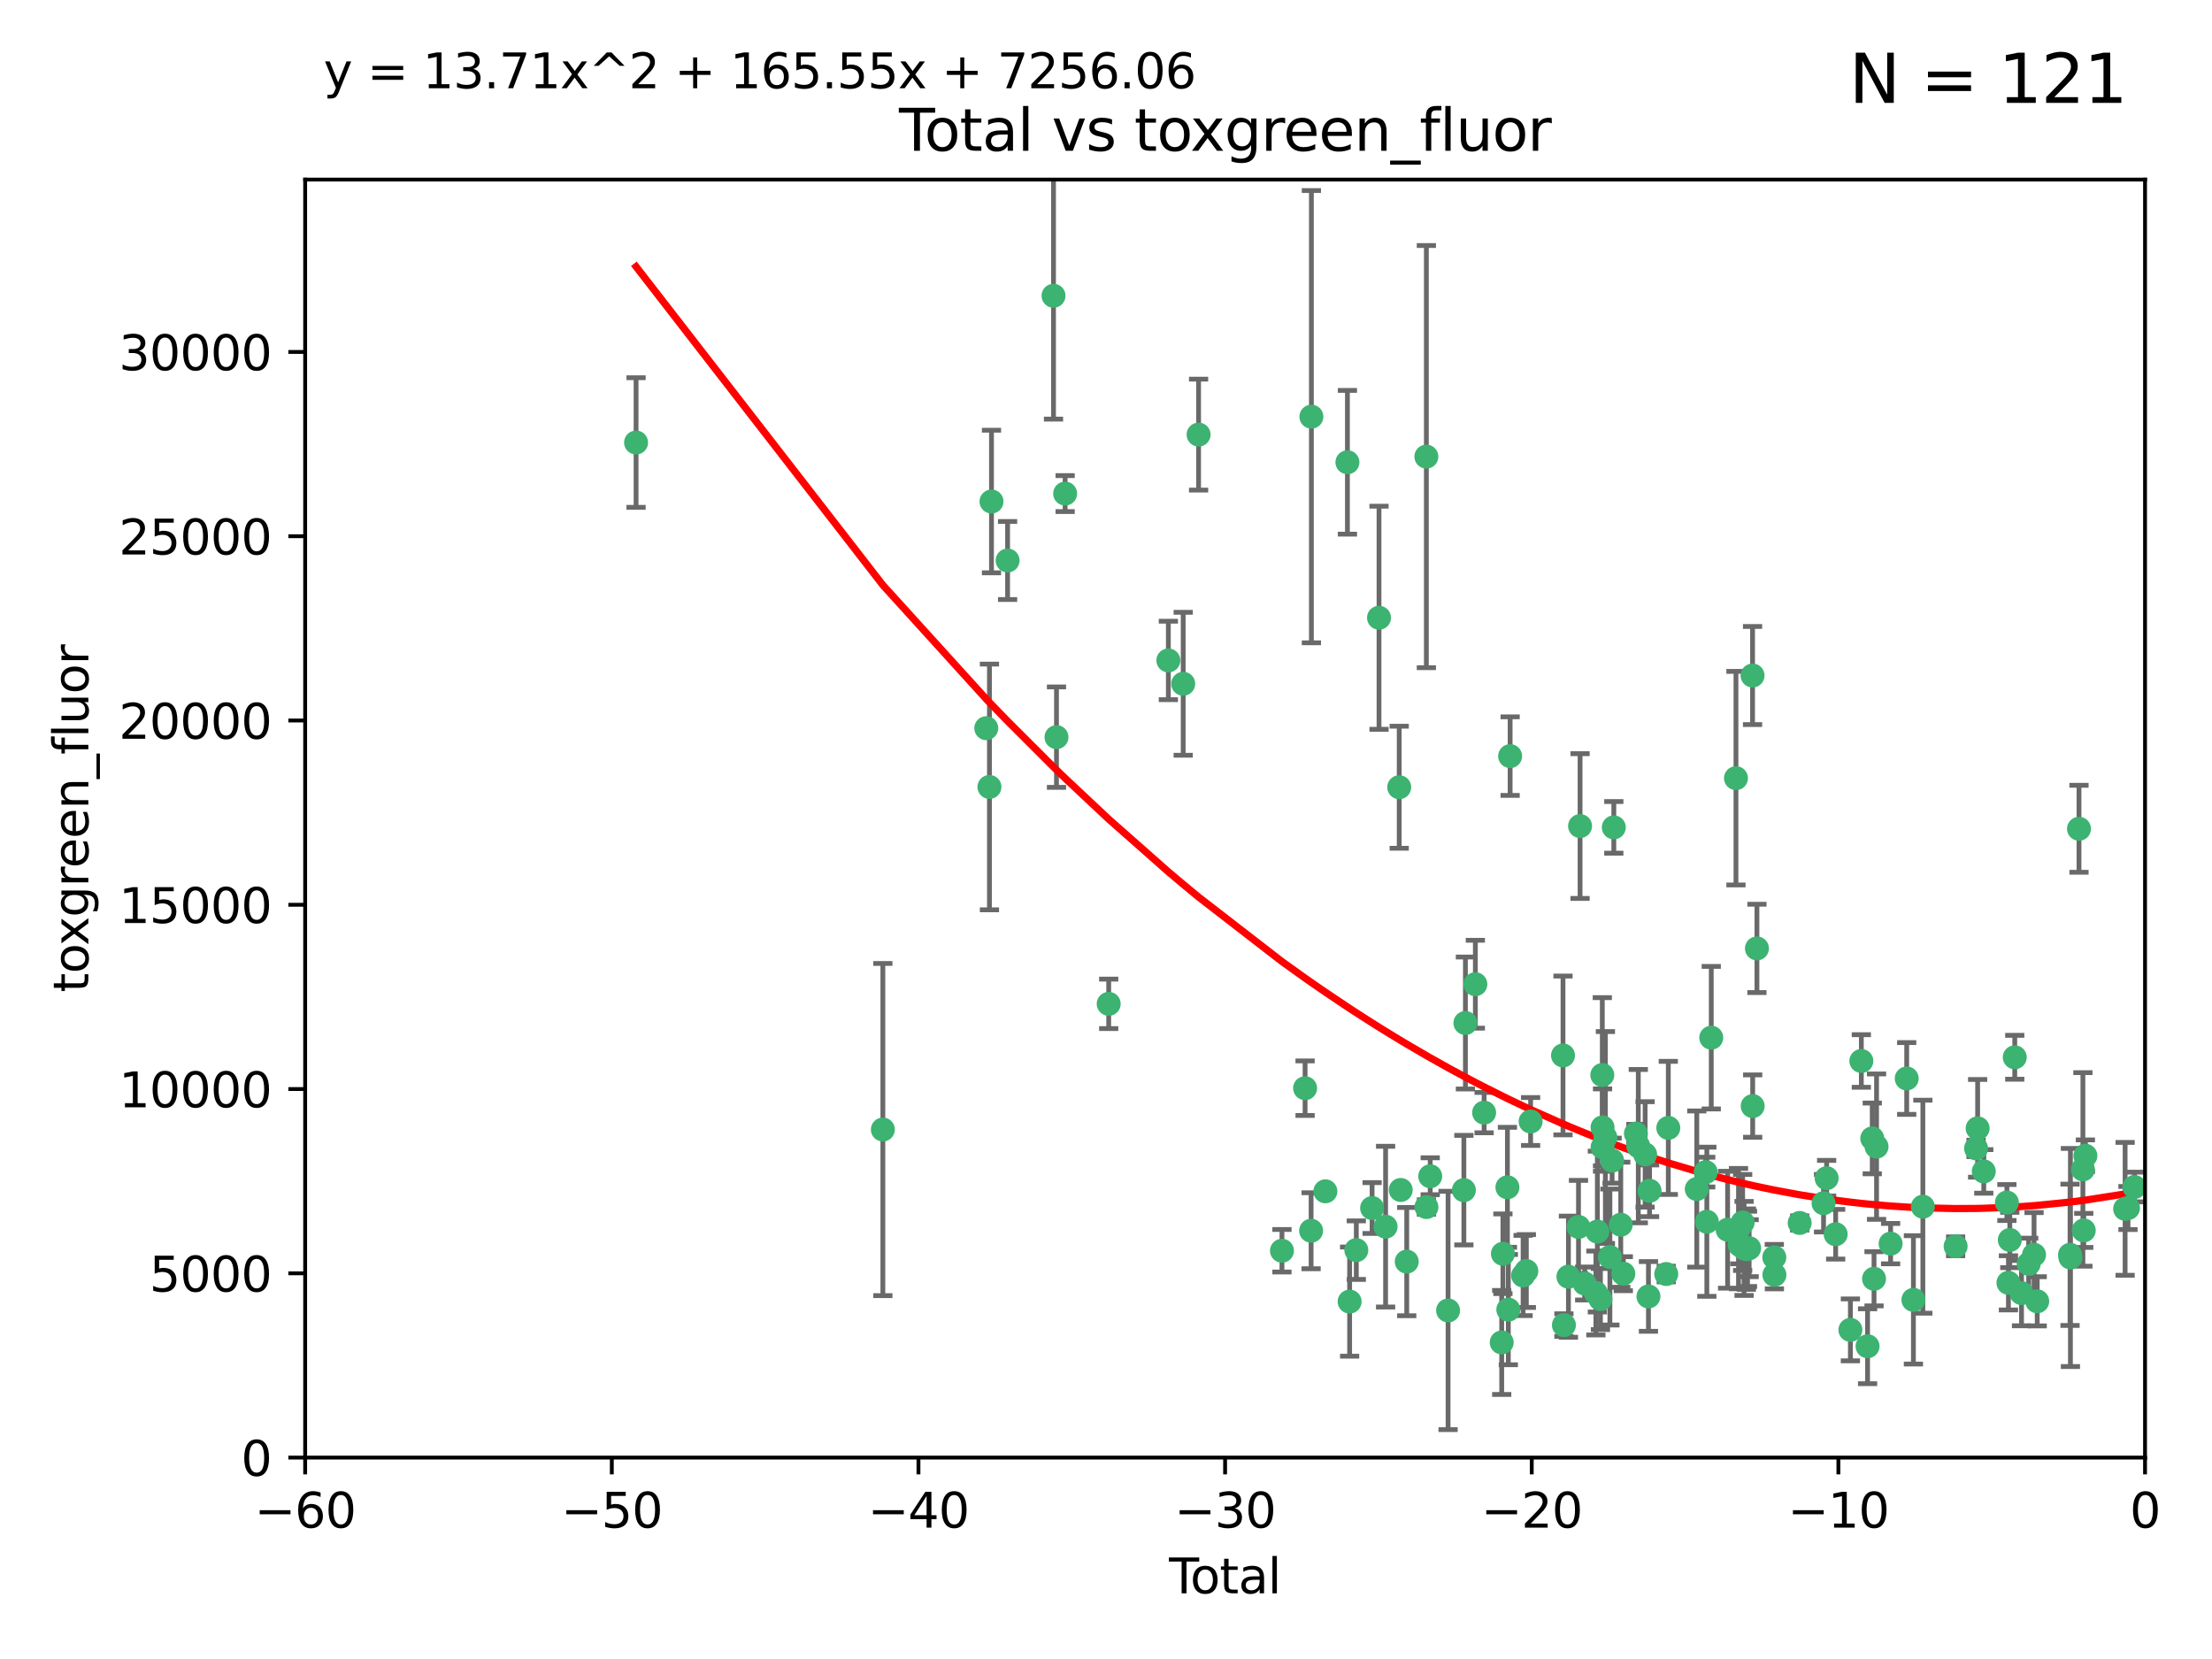 <?xml version="1.0" encoding="utf-8" standalone="no"?>
<!DOCTYPE svg PUBLIC "-//W3C//DTD SVG 1.1//EN"
  "http://www.w3.org/Graphics/SVG/1.1/DTD/svg11.dtd">
<svg xmlns:xlink="http://www.w3.org/1999/xlink" width="460.8pt" height="345.6pt" viewBox="0 0 460.8 345.6" xmlns="http://www.w3.org/2000/svg" version="1.1">
 <defs>
  <style type="text/css">*{stroke-linejoin: round; stroke-linecap: butt}</style>
 </defs>
 <g id="figure_1">
  <g id="patch_1">
   <path d="M 0 345.6 
L 460.8 345.6 
L 460.8 0 
L 0 0 
z
" style="fill: #ffffff"/>
  </g>
  <g id="axes_1">
   <g id="patch_2">
    <path d="M 63.571 303.64 
L 446.85 303.64 
L 446.85 37.411 
L 63.571 37.411 
z
" style="fill: #ffffff"/>
   </g>
   <g id="PathCollection_1">
    <defs>
     <path id="mc7964381e4" d="M 0 1.118 
C 0.297 1.118 0.581 1 0.791 0.791 
C 1 0.581 1.118 0.297 1.118 0 
C 1.118 -0.297 1 -0.581 0.791 -0.791 
C 0.581 -1 0.297 -1.118 0 -1.118 
C -0.297 -1.118 -0.581 -1 -0.791 -0.791 
C -1 -0.581 -1.118 -0.297 -1.118 0 
C -1.118 0.297 -1 0.581 -0.791 0.791 
C -0.581 1 -0.297 1.118 0 1.118 
z
" style="stroke: #3cb371"/>
    </defs>
    <g clip-path="url(#pa49697dbac)">
     <use xlink:href="#mc7964381e4" x="132.505" y="92.187" style="fill: #3cb371; stroke: #3cb371"/>
     <use xlink:href="#mc7964381e4" x="183.916" y="235.304" style="fill: #3cb371; stroke: #3cb371"/>
     <use xlink:href="#mc7964381e4" x="205.457" y="151.693" style="fill: #3cb371; stroke: #3cb371"/>
     <use xlink:href="#mc7964381e4" x="206.12" y="163.936" style="fill: #3cb371; stroke: #3cb371"/>
     <use xlink:href="#mc7964381e4" x="206.546" y="104.476" style="fill: #3cb371; stroke: #3cb371"/>
     <use xlink:href="#mc7964381e4" x="209.899" y="116.762" style="fill: #3cb371; stroke: #3cb371"/>
     <use xlink:href="#mc7964381e4" x="219.467" y="61.614" style="fill: #3cb371; stroke: #3cb371"/>
     <use xlink:href="#mc7964381e4" x="220.086" y="153.559" style="fill: #3cb371; stroke: #3cb371"/>
     <use xlink:href="#mc7964381e4" x="221.886" y="102.821" style="fill: #3cb371; stroke: #3cb371"/>
     <use xlink:href="#mc7964381e4" x="230.963" y="209.121" style="fill: #3cb371; stroke: #3cb371"/>
     <use xlink:href="#mc7964381e4" x="243.389" y="137.58" style="fill: #3cb371; stroke: #3cb371"/>
     <use xlink:href="#mc7964381e4" x="246.481" y="142.442" style="fill: #3cb371; stroke: #3cb371"/>
     <use xlink:href="#mc7964381e4" x="249.689" y="90.534" style="fill: #3cb371; stroke: #3cb371"/>
     <use xlink:href="#mc7964381e4" x="267.055" y="260.552" style="fill: #3cb371; stroke: #3cb371"/>
     <use xlink:href="#mc7964381e4" x="271.874" y="226.692" style="fill: #3cb371; stroke: #3cb371"/>
     <use xlink:href="#mc7964381e4" x="273.127" y="256.385" style="fill: #3cb371; stroke: #3cb371"/>
     <use xlink:href="#mc7964381e4" x="273.187" y="86.8" style="fill: #3cb371; stroke: #3cb371"/>
     <use xlink:href="#mc7964381e4" x="276.103" y="248.172" style="fill: #3cb371; stroke: #3cb371"/>
     <use xlink:href="#mc7964381e4" x="280.693" y="96.298" style="fill: #3cb371; stroke: #3cb371"/>
     <use xlink:href="#mc7964381e4" x="281.152" y="271.146" style="fill: #3cb371; stroke: #3cb371"/>
     <use xlink:href="#mc7964381e4" x="282.545" y="260.427" style="fill: #3cb371; stroke: #3cb371"/>
     <use xlink:href="#mc7964381e4" x="285.834" y="251.655" style="fill: #3cb371; stroke: #3cb371"/>
     <use xlink:href="#mc7964381e4" x="287.274" y="128.689" style="fill: #3cb371; stroke: #3cb371"/>
     <use xlink:href="#mc7964381e4" x="288.645" y="255.535" style="fill: #3cb371; stroke: #3cb371"/>
     <use xlink:href="#mc7964381e4" x="291.482" y="163.993" style="fill: #3cb371; stroke: #3cb371"/>
     <use xlink:href="#mc7964381e4" x="291.798" y="247.891" style="fill: #3cb371; stroke: #3cb371"/>
     <use xlink:href="#mc7964381e4" x="293.05" y="262.817" style="fill: #3cb371; stroke: #3cb371"/>
     <use xlink:href="#mc7964381e4" x="297.137" y="95.121" style="fill: #3cb371; stroke: #3cb371"/>
     <use xlink:href="#mc7964381e4" x="297.153" y="251.452" style="fill: #3cb371; stroke: #3cb371"/>
     <use xlink:href="#mc7964381e4" x="297.94" y="245.034" style="fill: #3cb371; stroke: #3cb371"/>
     <use xlink:href="#mc7964381e4" x="301.662" y="272.992" style="fill: #3cb371; stroke: #3cb371"/>
     <use xlink:href="#mc7964381e4" x="304.952" y="247.93" style="fill: #3cb371; stroke: #3cb371"/>
     <use xlink:href="#mc7964381e4" x="305.272" y="213.112" style="fill: #3cb371; stroke: #3cb371"/>
     <use xlink:href="#mc7964381e4" x="307.344" y="205.029" style="fill: #3cb371; stroke: #3cb371"/>
     <use xlink:href="#mc7964381e4" x="309.168" y="231.782" style="fill: #3cb371; stroke: #3cb371"/>
     <use xlink:href="#mc7964381e4" x="312.834" y="279.655" style="fill: #3cb371; stroke: #3cb371"/>
     <use xlink:href="#mc7964381e4" x="313.084" y="261.183" style="fill: #3cb371; stroke: #3cb371"/>
     <use xlink:href="#mc7964381e4" x="314.023" y="247.337" style="fill: #3cb371; stroke: #3cb371"/>
     <use xlink:href="#mc7964381e4" x="314.21" y="272.82" style="fill: #3cb371; stroke: #3cb371"/>
     <use xlink:href="#mc7964381e4" x="314.588" y="157.513" style="fill: #3cb371; stroke: #3cb371"/>
     <use xlink:href="#mc7964381e4" x="317.289" y="265.707" style="fill: #3cb371; stroke: #3cb371"/>
     <use xlink:href="#mc7964381e4" x="317.967" y="264.778" style="fill: #3cb371; stroke: #3cb371"/>
     <use xlink:href="#mc7964381e4" x="318.852" y="233.624" style="fill: #3cb371; stroke: #3cb371"/>
     <use xlink:href="#mc7964381e4" x="325.603" y="219.87" style="fill: #3cb371; stroke: #3cb371"/>
     <use xlink:href="#mc7964381e4" x="325.793" y="276.039" style="fill: #3cb371; stroke: #3cb371"/>
     <use xlink:href="#mc7964381e4" x="326.734" y="265.959" style="fill: #3cb371; stroke: #3cb371"/>
     <use xlink:href="#mc7964381e4" x="328.828" y="255.594" style="fill: #3cb371; stroke: #3cb371"/>
     <use xlink:href="#mc7964381e4" x="329.157" y="172.082" style="fill: #3cb371; stroke: #3cb371"/>
     <use xlink:href="#mc7964381e4" x="330.114" y="267.377" style="fill: #3cb371; stroke: #3cb371"/>
     <use xlink:href="#mc7964381e4" x="332.452" y="269.355" style="fill: #3cb371; stroke: #3cb371"/>
     <use xlink:href="#mc7964381e4" x="332.761" y="256.562" style="fill: #3cb371; stroke: #3cb371"/>
     <use xlink:href="#mc7964381e4" x="333.402" y="270.619" style="fill: #3cb371; stroke: #3cb371"/>
     <use xlink:href="#mc7964381e4" x="333.79" y="223.946" style="fill: #3cb371; stroke: #3cb371"/>
     <use xlink:href="#mc7964381e4" x="333.841" y="234.855" style="fill: #3cb371; stroke: #3cb371"/>
     <use xlink:href="#mc7964381e4" x="333.847" y="238.981" style="fill: #3cb371; stroke: #3cb371"/>
     <use xlink:href="#mc7964381e4" x="334.434" y="236.959" style="fill: #3cb371; stroke: #3cb371"/>
     <use xlink:href="#mc7964381e4" x="335.371" y="261.86" style="fill: #3cb371; stroke: #3cb371"/>
     <use xlink:href="#mc7964381e4" x="335.832" y="241.778" style="fill: #3cb371; stroke: #3cb371"/>
     <use xlink:href="#mc7964381e4" x="336.187" y="172.356" style="fill: #3cb371; stroke: #3cb371"/>
     <use xlink:href="#mc7964381e4" x="337.633" y="255.131" style="fill: #3cb371; stroke: #3cb371"/>
     <use xlink:href="#mc7964381e4" x="338.167" y="265.335" style="fill: #3cb371; stroke: #3cb371"/>
     <use xlink:href="#mc7964381e4" x="340.79" y="236.134" style="fill: #3cb371; stroke: #3cb371"/>
     <use xlink:href="#mc7964381e4" x="341.287" y="238.765" style="fill: #3cb371; stroke: #3cb371"/>
     <use xlink:href="#mc7964381e4" x="342.709" y="240.483" style="fill: #3cb371; stroke: #3cb371"/>
     <use xlink:href="#mc7964381e4" x="343.403" y="270.071" style="fill: #3cb371; stroke: #3cb371"/>
     <use xlink:href="#mc7964381e4" x="343.633" y="248.063" style="fill: #3cb371; stroke: #3cb371"/>
     <use xlink:href="#mc7964381e4" x="347.109" y="265.402" style="fill: #3cb371; stroke: #3cb371"/>
     <use xlink:href="#mc7964381e4" x="347.537" y="234.963" style="fill: #3cb371; stroke: #3cb371"/>
     <use xlink:href="#mc7964381e4" x="353.472" y="247.697" style="fill: #3cb371; stroke: #3cb371"/>
     <use xlink:href="#mc7964381e4" x="355.332" y="244.17" style="fill: #3cb371; stroke: #3cb371"/>
     <use xlink:href="#mc7964381e4" x="355.566" y="254.514" style="fill: #3cb371; stroke: #3cb371"/>
     <use xlink:href="#mc7964381e4" x="356.485" y="216.17" style="fill: #3cb371; stroke: #3cb371"/>
     <use xlink:href="#mc7964381e4" x="359.894" y="256.174" style="fill: #3cb371; stroke: #3cb371"/>
     <use xlink:href="#mc7964381e4" x="361.634" y="162.105" style="fill: #3cb371; stroke: #3cb371"/>
     <use xlink:href="#mc7964381e4" x="362.163" y="255.94" style="fill: #3cb371; stroke: #3cb371"/>
     <use xlink:href="#mc7964381e4" x="362.418" y="259.36" style="fill: #3cb371; stroke: #3cb371"/>
     <use xlink:href="#mc7964381e4" x="363.027" y="254.661" style="fill: #3cb371; stroke: #3cb371"/>
     <use xlink:href="#mc7964381e4" x="363.323" y="260.068" style="fill: #3cb371; stroke: #3cb371"/>
     <use xlink:href="#mc7964381e4" x="363.802" y="260.221" style="fill: #3cb371; stroke: #3cb371"/>
     <use xlink:href="#mc7964381e4" x="364.037" y="260.163" style="fill: #3cb371; stroke: #3cb371"/>
     <use xlink:href="#mc7964381e4" x="364.379" y="260.019" style="fill: #3cb371; stroke: #3cb371"/>
     <use xlink:href="#mc7964381e4" x="365.089" y="140.722" style="fill: #3cb371; stroke: #3cb371"/>
     <use xlink:href="#mc7964381e4" x="365.115" y="230.415" style="fill: #3cb371; stroke: #3cb371"/>
     <use xlink:href="#mc7964381e4" x="366.001" y="197.571" style="fill: #3cb371; stroke: #3cb371"/>
     <use xlink:href="#mc7964381e4" x="369.621" y="261.935" style="fill: #3cb371; stroke: #3cb371"/>
     <use xlink:href="#mc7964381e4" x="369.64" y="265.574" style="fill: #3cb371; stroke: #3cb371"/>
     <use xlink:href="#mc7964381e4" x="374.905" y="254.764" style="fill: #3cb371; stroke: #3cb371"/>
     <use xlink:href="#mc7964381e4" x="379.879" y="250.652" style="fill: #3cb371; stroke: #3cb371"/>
     <use xlink:href="#mc7964381e4" x="380.523" y="245.439" style="fill: #3cb371; stroke: #3cb371"/>
     <use xlink:href="#mc7964381e4" x="382.402" y="257.112" style="fill: #3cb371; stroke: #3cb371"/>
     <use xlink:href="#mc7964381e4" x="385.471" y="277.035" style="fill: #3cb371; stroke: #3cb371"/>
     <use xlink:href="#mc7964381e4" x="387.751" y="221.023" style="fill: #3cb371; stroke: #3cb371"/>
     <use xlink:href="#mc7964381e4" x="389.05" y="280.448" style="fill: #3cb371; stroke: #3cb371"/>
     <use xlink:href="#mc7964381e4" x="390.025" y="237.152" style="fill: #3cb371; stroke: #3cb371"/>
     <use xlink:href="#mc7964381e4" x="390.395" y="266.395" style="fill: #3cb371; stroke: #3cb371"/>
     <use xlink:href="#mc7964381e4" x="390.919" y="238.866" style="fill: #3cb371; stroke: #3cb371"/>
     <use xlink:href="#mc7964381e4" x="393.849" y="259.072" style="fill: #3cb371; stroke: #3cb371"/>
     <use xlink:href="#mc7964381e4" x="397.202" y="224.667" style="fill: #3cb371; stroke: #3cb371"/>
     <use xlink:href="#mc7964381e4" x="398.598" y="270.784" style="fill: #3cb371; stroke: #3cb371"/>
     <use xlink:href="#mc7964381e4" x="400.568" y="251.374" style="fill: #3cb371; stroke: #3cb371"/>
     <use xlink:href="#mc7964381e4" x="407.39" y="259.625" style="fill: #3cb371; stroke: #3cb371"/>
     <use xlink:href="#mc7964381e4" x="411.653" y="239.234" style="fill: #3cb371; stroke: #3cb371"/>
     <use xlink:href="#mc7964381e4" x="411.977" y="235.051" style="fill: #3cb371; stroke: #3cb371"/>
     <use xlink:href="#mc7964381e4" x="413.256" y="244.025" style="fill: #3cb371; stroke: #3cb371"/>
     <use xlink:href="#mc7964381e4" x="418.073" y="250.509" style="fill: #3cb371; stroke: #3cb371"/>
     <use xlink:href="#mc7964381e4" x="418.393" y="267.238" style="fill: #3cb371; stroke: #3cb371"/>
     <use xlink:href="#mc7964381e4" x="418.68" y="258.31" style="fill: #3cb371; stroke: #3cb371"/>
     <use xlink:href="#mc7964381e4" x="419.711" y="220.252" style="fill: #3cb371; stroke: #3cb371"/>
     <use xlink:href="#mc7964381e4" x="421.119" y="269.377" style="fill: #3cb371; stroke: #3cb371"/>
     <use xlink:href="#mc7964381e4" x="422.61" y="263.294" style="fill: #3cb371; stroke: #3cb371"/>
     <use xlink:href="#mc7964381e4" x="423.73" y="261.395" style="fill: #3cb371; stroke: #3cb371"/>
     <use xlink:href="#mc7964381e4" x="424.389" y="271.085" style="fill: #3cb371; stroke: #3cb371"/>
     <use xlink:href="#mc7964381e4" x="431.226" y="261.393" style="fill: #3cb371; stroke: #3cb371"/>
     <use xlink:href="#mc7964381e4" x="431.307" y="261.957" style="fill: #3cb371; stroke: #3cb371"/>
     <use xlink:href="#mc7964381e4" x="433.094" y="172.649" style="fill: #3cb371; stroke: #3cb371"/>
     <use xlink:href="#mc7964381e4" x="433.906" y="243.608" style="fill: #3cb371; stroke: #3cb371"/>
     <use xlink:href="#mc7964381e4" x="434.085" y="256.316" style="fill: #3cb371; stroke: #3cb371"/>
     <use xlink:href="#mc7964381e4" x="434.424" y="240.757" style="fill: #3cb371; stroke: #3cb371"/>
     <use xlink:href="#mc7964381e4" x="442.701" y="251.825" style="fill: #3cb371; stroke: #3cb371"/>
     <use xlink:href="#mc7964381e4" x="443.299" y="251.653" style="fill: #3cb371; stroke: #3cb371"/>
     <use xlink:href="#mc7964381e4" x="444.638" y="247.276" style="fill: #3cb371; stroke: #3cb371"/>
    </g>
   </g>
   <g id="matplotlib.axis_1">
    <g id="xtick_1">
     <g id="line2d_1">
      <defs>
       <path id="m09bc9f384d" d="M 0 0 
L 0 3.5 
" style="stroke: #000000; stroke-width: 0.8"/>
      </defs>
      <g>
       <use xlink:href="#m09bc9f384d" x="63.571" y="303.64" style="stroke: #000000; stroke-width: 0.8"/>
      </g>
     </g>
     <g id="text_1">
      <!-- −60 -->
      <g transform="translate(53.019 318.238)scale(0.1 -0.1)">
       <defs>
        <path id="DejaVuSans-2212" d="M 678 2272 
L 4684 2272 
L 4684 1741 
L 678 1741 
L 678 2272 
z
" transform="scale(0.016)"/>
        <path id="DejaVuSans-36" d="M 2113 2584 
Q 1688 2584 1439 2293 
Q 1191 2003 1191 1497 
Q 1191 994 1439 701 
Q 1688 409 2113 409 
Q 2538 409 2786 701 
Q 3034 994 3034 1497 
Q 3034 2003 2786 2293 
Q 2538 2584 2113 2584 
z
M 3366 4563 
L 3366 3988 
Q 3128 4100 2886 4159 
Q 2644 4219 2406 4219 
Q 1781 4219 1451 3797 
Q 1122 3375 1075 2522 
Q 1259 2794 1537 2939 
Q 1816 3084 2150 3084 
Q 2853 3084 3261 2657 
Q 3669 2231 3669 1497 
Q 3669 778 3244 343 
Q 2819 -91 2113 -91 
Q 1303 -91 875 529 
Q 447 1150 447 2328 
Q 447 3434 972 4092 
Q 1497 4750 2381 4750 
Q 2619 4750 2861 4703 
Q 3103 4656 3366 4563 
z
" transform="scale(0.016)"/>
        <path id="DejaVuSans-30" d="M 2034 4250 
Q 1547 4250 1301 3770 
Q 1056 3291 1056 2328 
Q 1056 1369 1301 889 
Q 1547 409 2034 409 
Q 2525 409 2770 889 
Q 3016 1369 3016 2328 
Q 3016 3291 2770 3770 
Q 2525 4250 2034 4250 
z
M 2034 4750 
Q 2819 4750 3233 4129 
Q 3647 3509 3647 2328 
Q 3647 1150 3233 529 
Q 2819 -91 2034 -91 
Q 1250 -91 836 529 
Q 422 1150 422 2328 
Q 422 3509 836 4129 
Q 1250 4750 2034 4750 
z
" transform="scale(0.016)"/>
       </defs>
       <use xlink:href="#DejaVuSans-2212"/>
       <use xlink:href="#DejaVuSans-36" x="83.789"/>
       <use xlink:href="#DejaVuSans-30" x="147.412"/>
      </g>
     </g>
    </g>
    <g id="xtick_2">
     <g id="line2d_2">
      <g>
       <use xlink:href="#m09bc9f384d" x="127.451" y="303.64" style="stroke: #000000; stroke-width: 0.8"/>
      </g>
     </g>
     <g id="text_2">
      <!-- −50 -->
      <g transform="translate(116.899 318.238)scale(0.1 -0.1)">
       <defs>
        <path id="DejaVuSans-35" d="M 691 4666 
L 3169 4666 
L 3169 4134 
L 1269 4134 
L 1269 2991 
Q 1406 3038 1543 3061 
Q 1681 3084 1819 3084 
Q 2600 3084 3056 2656 
Q 3513 2228 3513 1497 
Q 3513 744 3044 326 
Q 2575 -91 1722 -91 
Q 1428 -91 1123 -41 
Q 819 9 494 109 
L 494 744 
Q 775 591 1075 516 
Q 1375 441 1709 441 
Q 2250 441 2565 725 
Q 2881 1009 2881 1497 
Q 2881 1984 2565 2268 
Q 2250 2553 1709 2553 
Q 1456 2553 1204 2497 
Q 953 2441 691 2322 
L 691 4666 
z
" transform="scale(0.016)"/>
       </defs>
       <use xlink:href="#DejaVuSans-2212"/>
       <use xlink:href="#DejaVuSans-35" x="83.789"/>
       <use xlink:href="#DejaVuSans-30" x="147.412"/>
      </g>
     </g>
    </g>
    <g id="xtick_3">
     <g id="line2d_3">
      <g>
       <use xlink:href="#m09bc9f384d" x="191.331" y="303.64" style="stroke: #000000; stroke-width: 0.8"/>
      </g>
     </g>
     <g id="text_3">
      <!-- −40 -->
      <g transform="translate(180.778 318.238)scale(0.1 -0.1)">
       <defs>
        <path id="DejaVuSans-34" d="M 2419 4116 
L 825 1625 
L 2419 1625 
L 2419 4116 
z
M 2253 4666 
L 3047 4666 
L 3047 1625 
L 3713 1625 
L 3713 1100 
L 3047 1100 
L 3047 0 
L 2419 0 
L 2419 1100 
L 313 1100 
L 313 1709 
L 2253 4666 
z
" transform="scale(0.016)"/>
       </defs>
       <use xlink:href="#DejaVuSans-2212"/>
       <use xlink:href="#DejaVuSans-34" x="83.789"/>
       <use xlink:href="#DejaVuSans-30" x="147.412"/>
      </g>
     </g>
    </g>
    <g id="xtick_4">
     <g id="line2d_4">
      <g>
       <use xlink:href="#m09bc9f384d" x="255.211" y="303.64" style="stroke: #000000; stroke-width: 0.8"/>
      </g>
     </g>
     <g id="text_4">
      <!-- −30 -->
      <g transform="translate(244.658 318.238)scale(0.1 -0.1)">
       <defs>
        <path id="DejaVuSans-33" d="M 2597 2516 
Q 3050 2419 3304 2112 
Q 3559 1806 3559 1356 
Q 3559 666 3084 287 
Q 2609 -91 1734 -91 
Q 1441 -91 1130 -33 
Q 819 25 488 141 
L 488 750 
Q 750 597 1062 519 
Q 1375 441 1716 441 
Q 2309 441 2620 675 
Q 2931 909 2931 1356 
Q 2931 1769 2642 2001 
Q 2353 2234 1838 2234 
L 1294 2234 
L 1294 2753 
L 1863 2753 
Q 2328 2753 2575 2939 
Q 2822 3125 2822 3475 
Q 2822 3834 2567 4026 
Q 2313 4219 1838 4219 
Q 1578 4219 1281 4162 
Q 984 4106 628 3988 
L 628 4550 
Q 988 4650 1302 4700 
Q 1616 4750 1894 4750 
Q 2613 4750 3031 4423 
Q 3450 4097 3450 3541 
Q 3450 3153 3228 2886 
Q 3006 2619 2597 2516 
z
" transform="scale(0.016)"/>
       </defs>
       <use xlink:href="#DejaVuSans-2212"/>
       <use xlink:href="#DejaVuSans-33" x="83.789"/>
       <use xlink:href="#DejaVuSans-30" x="147.412"/>
      </g>
     </g>
    </g>
    <g id="xtick_5">
     <g id="line2d_5">
      <g>
       <use xlink:href="#m09bc9f384d" x="319.09" y="303.64" style="stroke: #000000; stroke-width: 0.8"/>
      </g>
     </g>
     <g id="text_5">
      <!-- −20 -->
      <g transform="translate(308.538 318.238)scale(0.1 -0.1)">
       <defs>
        <path id="DejaVuSans-32" d="M 1228 531 
L 3431 531 
L 3431 0 
L 469 0 
L 469 531 
Q 828 903 1448 1529 
Q 2069 2156 2228 2338 
Q 2531 2678 2651 2914 
Q 2772 3150 2772 3378 
Q 2772 3750 2511 3984 
Q 2250 4219 1831 4219 
Q 1534 4219 1204 4116 
Q 875 4013 500 3803 
L 500 4441 
Q 881 4594 1212 4672 
Q 1544 4750 1819 4750 
Q 2544 4750 2975 4387 
Q 3406 4025 3406 3419 
Q 3406 3131 3298 2873 
Q 3191 2616 2906 2266 
Q 2828 2175 2409 1742 
Q 1991 1309 1228 531 
z
" transform="scale(0.016)"/>
       </defs>
       <use xlink:href="#DejaVuSans-2212"/>
       <use xlink:href="#DejaVuSans-32" x="83.789"/>
       <use xlink:href="#DejaVuSans-30" x="147.412"/>
      </g>
     </g>
    </g>
    <g id="xtick_6">
     <g id="line2d_6">
      <g>
       <use xlink:href="#m09bc9f384d" x="382.97" y="303.64" style="stroke: #000000; stroke-width: 0.8"/>
      </g>
     </g>
     <g id="text_6">
      <!-- −10 -->
      <g transform="translate(372.418 318.238)scale(0.1 -0.1)">
       <defs>
        <path id="DejaVuSans-31" d="M 794 531 
L 1825 531 
L 1825 4091 
L 703 3866 
L 703 4441 
L 1819 4666 
L 2450 4666 
L 2450 531 
L 3481 531 
L 3481 0 
L 794 0 
L 794 531 
z
" transform="scale(0.016)"/>
       </defs>
       <use xlink:href="#DejaVuSans-2212"/>
       <use xlink:href="#DejaVuSans-31" x="83.789"/>
       <use xlink:href="#DejaVuSans-30" x="147.412"/>
      </g>
     </g>
    </g>
    <g id="xtick_7">
     <g id="line2d_7">
      <g>
       <use xlink:href="#m09bc9f384d" x="446.85" y="303.64" style="stroke: #000000; stroke-width: 0.8"/>
      </g>
     </g>
     <g id="text_7">
      <!-- 0 -->
      <g transform="translate(443.669 318.238)scale(0.1 -0.1)">
       <use xlink:href="#DejaVuSans-30"/>
      </g>
     </g>
    </g>
    <g id="text_8">
     <!-- Total -->
     <g transform="translate(243.534 331.917)scale(0.1 -0.1)">
      <defs>
       <path id="DejaVuSans-54" d="M -19 4666 
L 3928 4666 
L 3928 4134 
L 2272 4134 
L 2272 0 
L 1638 0 
L 1638 4134 
L -19 4134 
L -19 4666 
z
" transform="scale(0.016)"/>
       <path id="DejaVuSans-6f" d="M 1959 3097 
Q 1497 3097 1228 2736 
Q 959 2375 959 1747 
Q 959 1119 1226 758 
Q 1494 397 1959 397 
Q 2419 397 2687 759 
Q 2956 1122 2956 1747 
Q 2956 2369 2687 2733 
Q 2419 3097 1959 3097 
z
M 1959 3584 
Q 2709 3584 3137 3096 
Q 3566 2609 3566 1747 
Q 3566 888 3137 398 
Q 2709 -91 1959 -91 
Q 1206 -91 779 398 
Q 353 888 353 1747 
Q 353 2609 779 3096 
Q 1206 3584 1959 3584 
z
" transform="scale(0.016)"/>
       <path id="DejaVuSans-74" d="M 1172 4494 
L 1172 3500 
L 2356 3500 
L 2356 3053 
L 1172 3053 
L 1172 1153 
Q 1172 725 1289 603 
Q 1406 481 1766 481 
L 2356 481 
L 2356 0 
L 1766 0 
Q 1100 0 847 248 
Q 594 497 594 1153 
L 594 3053 
L 172 3053 
L 172 3500 
L 594 3500 
L 594 4494 
L 1172 4494 
z
" transform="scale(0.016)"/>
       <path id="DejaVuSans-61" d="M 2194 1759 
Q 1497 1759 1228 1600 
Q 959 1441 959 1056 
Q 959 750 1161 570 
Q 1363 391 1709 391 
Q 2188 391 2477 730 
Q 2766 1069 2766 1631 
L 2766 1759 
L 2194 1759 
z
M 3341 1997 
L 3341 0 
L 2766 0 
L 2766 531 
Q 2569 213 2275 61 
Q 1981 -91 1556 -91 
Q 1019 -91 701 211 
Q 384 513 384 1019 
Q 384 1609 779 1909 
Q 1175 2209 1959 2209 
L 2766 2209 
L 2766 2266 
Q 2766 2663 2505 2880 
Q 2244 3097 1772 3097 
Q 1472 3097 1187 3025 
Q 903 2953 641 2809 
L 641 3341 
Q 956 3463 1253 3523 
Q 1550 3584 1831 3584 
Q 2591 3584 2966 3190 
Q 3341 2797 3341 1997 
z
" transform="scale(0.016)"/>
       <path id="DejaVuSans-6c" d="M 603 4863 
L 1178 4863 
L 1178 0 
L 603 0 
L 603 4863 
z
" transform="scale(0.016)"/>
      </defs>
      <use xlink:href="#DejaVuSans-54"/>
      <use xlink:href="#DejaVuSans-6f" x="44.084"/>
      <use xlink:href="#DejaVuSans-74" x="105.266"/>
      <use xlink:href="#DejaVuSans-61" x="144.475"/>
      <use xlink:href="#DejaVuSans-6c" x="205.754"/>
     </g>
    </g>
   </g>
   <g id="matplotlib.axis_2">
    <g id="ytick_1">
     <g id="line2d_8">
      <defs>
       <path id="m17e7eba810" d="M 0 0 
L -3.5 0 
" style="stroke: #000000; stroke-width: 0.8"/>
      </defs>
      <g>
       <use xlink:href="#m17e7eba810" x="63.571" y="303.64" style="stroke: #000000; stroke-width: 0.8"/>
      </g>
     </g>
     <g id="text_9">
      <!-- 0 -->
      <g transform="translate(50.209 307.439)scale(0.1 -0.1)">
       <use xlink:href="#DejaVuSans-30"/>
      </g>
     </g>
    </g>
    <g id="ytick_2">
     <g id="line2d_9">
      <g>
       <use xlink:href="#m17e7eba810" x="63.571" y="265.253" style="stroke: #000000; stroke-width: 0.8"/>
      </g>
     </g>
     <g id="text_10">
      <!-- 5000 -->
      <g transform="translate(31.121 269.052)scale(0.1 -0.1)">
       <use xlink:href="#DejaVuSans-35"/>
       <use xlink:href="#DejaVuSans-30" x="63.623"/>
       <use xlink:href="#DejaVuSans-30" x="127.246"/>
       <use xlink:href="#DejaVuSans-30" x="190.869"/>
      </g>
     </g>
    </g>
    <g id="ytick_3">
     <g id="line2d_10">
      <g>
       <use xlink:href="#m17e7eba810" x="63.571" y="226.866" style="stroke: #000000; stroke-width: 0.8"/>
      </g>
     </g>
     <g id="text_11">
      <!-- 10000 -->
      <g transform="translate(24.759 230.665)scale(0.1 -0.1)">
       <use xlink:href="#DejaVuSans-31"/>
       <use xlink:href="#DejaVuSans-30" x="63.623"/>
       <use xlink:href="#DejaVuSans-30" x="127.246"/>
       <use xlink:href="#DejaVuSans-30" x="190.869"/>
       <use xlink:href="#DejaVuSans-30" x="254.492"/>
      </g>
     </g>
    </g>
    <g id="ytick_4">
     <g id="line2d_11">
      <g>
       <use xlink:href="#m17e7eba810" x="63.571" y="188.479" style="stroke: #000000; stroke-width: 0.8"/>
      </g>
     </g>
     <g id="text_12">
      <!-- 15000 -->
      <g transform="translate(24.759 192.278)scale(0.1 -0.1)">
       <use xlink:href="#DejaVuSans-31"/>
       <use xlink:href="#DejaVuSans-35" x="63.623"/>
       <use xlink:href="#DejaVuSans-30" x="127.246"/>
       <use xlink:href="#DejaVuSans-30" x="190.869"/>
       <use xlink:href="#DejaVuSans-30" x="254.492"/>
      </g>
     </g>
    </g>
    <g id="ytick_5">
     <g id="line2d_12">
      <g>
       <use xlink:href="#m17e7eba810" x="63.571" y="150.092" style="stroke: #000000; stroke-width: 0.8"/>
      </g>
     </g>
     <g id="text_13">
      <!-- 20000 -->
      <g transform="translate(24.759 153.891)scale(0.1 -0.1)">
       <use xlink:href="#DejaVuSans-32"/>
       <use xlink:href="#DejaVuSans-30" x="63.623"/>
       <use xlink:href="#DejaVuSans-30" x="127.246"/>
       <use xlink:href="#DejaVuSans-30" x="190.869"/>
       <use xlink:href="#DejaVuSans-30" x="254.492"/>
      </g>
     </g>
    </g>
    <g id="ytick_6">
     <g id="line2d_13">
      <g>
       <use xlink:href="#m17e7eba810" x="63.571" y="111.705" style="stroke: #000000; stroke-width: 0.8"/>
      </g>
     </g>
     <g id="text_14">
      <!-- 25000 -->
      <g transform="translate(24.759 115.504)scale(0.1 -0.1)">
       <use xlink:href="#DejaVuSans-32"/>
       <use xlink:href="#DejaVuSans-35" x="63.623"/>
       <use xlink:href="#DejaVuSans-30" x="127.246"/>
       <use xlink:href="#DejaVuSans-30" x="190.869"/>
       <use xlink:href="#DejaVuSans-30" x="254.492"/>
      </g>
     </g>
    </g>
    <g id="ytick_7">
     <g id="line2d_14">
      <g>
       <use xlink:href="#m17e7eba810" x="63.571" y="73.317" style="stroke: #000000; stroke-width: 0.8"/>
      </g>
     </g>
     <g id="text_15">
      <!-- 30000 -->
      <g transform="translate(24.759 77.117)scale(0.1 -0.1)">
       <use xlink:href="#DejaVuSans-33"/>
       <use xlink:href="#DejaVuSans-30" x="63.623"/>
       <use xlink:href="#DejaVuSans-30" x="127.246"/>
       <use xlink:href="#DejaVuSans-30" x="190.869"/>
       <use xlink:href="#DejaVuSans-30" x="254.492"/>
      </g>
     </g>
    </g>
    <g id="text_16">
     <!-- toxgreen_fluor -->
     <g transform="translate(18.401 206.72)rotate(-90)scale(0.1 -0.1)">
      <defs>
       <path id="DejaVuSans-78" d="M 3513 3500 
L 2247 1797 
L 3578 0 
L 2900 0 
L 1881 1375 
L 863 0 
L 184 0 
L 1544 1831 
L 300 3500 
L 978 3500 
L 1906 2253 
L 2834 3500 
L 3513 3500 
z
" transform="scale(0.016)"/>
       <path id="DejaVuSans-67" d="M 2906 1791 
Q 2906 2416 2648 2759 
Q 2391 3103 1925 3103 
Q 1463 3103 1205 2759 
Q 947 2416 947 1791 
Q 947 1169 1205 825 
Q 1463 481 1925 481 
Q 2391 481 2648 825 
Q 2906 1169 2906 1791 
z
M 3481 434 
Q 3481 -459 3084 -895 
Q 2688 -1331 1869 -1331 
Q 1566 -1331 1297 -1286 
Q 1028 -1241 775 -1147 
L 775 -588 
Q 1028 -725 1275 -790 
Q 1522 -856 1778 -856 
Q 2344 -856 2625 -561 
Q 2906 -266 2906 331 
L 2906 616 
Q 2728 306 2450 153 
Q 2172 0 1784 0 
Q 1141 0 747 490 
Q 353 981 353 1791 
Q 353 2603 747 3093 
Q 1141 3584 1784 3584 
Q 2172 3584 2450 3431 
Q 2728 3278 2906 2969 
L 2906 3500 
L 3481 3500 
L 3481 434 
z
" transform="scale(0.016)"/>
       <path id="DejaVuSans-72" d="M 2631 2963 
Q 2534 3019 2420 3045 
Q 2306 3072 2169 3072 
Q 1681 3072 1420 2755 
Q 1159 2438 1159 1844 
L 1159 0 
L 581 0 
L 581 3500 
L 1159 3500 
L 1159 2956 
Q 1341 3275 1631 3429 
Q 1922 3584 2338 3584 
Q 2397 3584 2469 3576 
Q 2541 3569 2628 3553 
L 2631 2963 
z
" transform="scale(0.016)"/>
       <path id="DejaVuSans-65" d="M 3597 1894 
L 3597 1613 
L 953 1613 
Q 991 1019 1311 708 
Q 1631 397 2203 397 
Q 2534 397 2845 478 
Q 3156 559 3463 722 
L 3463 178 
Q 3153 47 2828 -22 
Q 2503 -91 2169 -91 
Q 1331 -91 842 396 
Q 353 884 353 1716 
Q 353 2575 817 3079 
Q 1281 3584 2069 3584 
Q 2775 3584 3186 3129 
Q 3597 2675 3597 1894 
z
M 3022 2063 
Q 3016 2534 2758 2815 
Q 2500 3097 2075 3097 
Q 1594 3097 1305 2825 
Q 1016 2553 972 2059 
L 3022 2063 
z
" transform="scale(0.016)"/>
       <path id="DejaVuSans-6e" d="M 3513 2113 
L 3513 0 
L 2938 0 
L 2938 2094 
Q 2938 2591 2744 2837 
Q 2550 3084 2163 3084 
Q 1697 3084 1428 2787 
Q 1159 2491 1159 1978 
L 1159 0 
L 581 0 
L 581 3500 
L 1159 3500 
L 1159 2956 
Q 1366 3272 1645 3428 
Q 1925 3584 2291 3584 
Q 2894 3584 3203 3211 
Q 3513 2838 3513 2113 
z
" transform="scale(0.016)"/>
       <path id="DejaVuSans-5f" d="M 3263 -1063 
L 3263 -1509 
L -63 -1509 
L -63 -1063 
L 3263 -1063 
z
" transform="scale(0.016)"/>
       <path id="DejaVuSans-66" d="M 2375 4863 
L 2375 4384 
L 1825 4384 
Q 1516 4384 1395 4259 
Q 1275 4134 1275 3809 
L 1275 3500 
L 2222 3500 
L 2222 3053 
L 1275 3053 
L 1275 0 
L 697 0 
L 697 3053 
L 147 3053 
L 147 3500 
L 697 3500 
L 697 3744 
Q 697 4328 969 4595 
Q 1241 4863 1831 4863 
L 2375 4863 
z
" transform="scale(0.016)"/>
       <path id="DejaVuSans-75" d="M 544 1381 
L 544 3500 
L 1119 3500 
L 1119 1403 
Q 1119 906 1312 657 
Q 1506 409 1894 409 
Q 2359 409 2629 706 
Q 2900 1003 2900 1516 
L 2900 3500 
L 3475 3500 
L 3475 0 
L 2900 0 
L 2900 538 
Q 2691 219 2414 64 
Q 2138 -91 1772 -91 
Q 1169 -91 856 284 
Q 544 659 544 1381 
z
M 1991 3584 
L 1991 3584 
z
" transform="scale(0.016)"/>
      </defs>
      <use xlink:href="#DejaVuSans-74"/>
      <use xlink:href="#DejaVuSans-6f" x="39.209"/>
      <use xlink:href="#DejaVuSans-78" x="97.266"/>
      <use xlink:href="#DejaVuSans-67" x="156.445"/>
      <use xlink:href="#DejaVuSans-72" x="219.922"/>
      <use xlink:href="#DejaVuSans-65" x="258.785"/>
      <use xlink:href="#DejaVuSans-65" x="320.309"/>
      <use xlink:href="#DejaVuSans-6e" x="381.832"/>
      <use xlink:href="#DejaVuSans-5f" x="445.211"/>
      <use xlink:href="#DejaVuSans-66" x="495.211"/>
      <use xlink:href="#DejaVuSans-6c" x="530.416"/>
      <use xlink:href="#DejaVuSans-75" x="558.199"/>
      <use xlink:href="#DejaVuSans-6f" x="621.578"/>
      <use xlink:href="#DejaVuSans-72" x="682.76"/>
     </g>
    </g>
   </g>
   <g id="LineCollection_1">
    <path d="M 132.505 105.69 
L 132.505 78.685 
" clip-path="url(#pa49697dbac)" style="fill: none; stroke: #696969"/>
    <path d="M 183.916 269.906 
L 183.916 200.702 
" clip-path="url(#pa49697dbac)" style="fill: none; stroke: #696969"/>
    <path d="M 205.457 152.217 
L 205.457 151.168 
" clip-path="url(#pa49697dbac)" style="fill: none; stroke: #696969"/>
    <path d="M 206.12 189.529 
L 206.12 138.343 
" clip-path="url(#pa49697dbac)" style="fill: none; stroke: #696969"/>
    <path d="M 206.546 119.328 
L 206.546 89.623 
" clip-path="url(#pa49697dbac)" style="fill: none; stroke: #696969"/>
    <path d="M 209.899 124.89 
L 209.899 108.635 
" clip-path="url(#pa49697dbac)" style="fill: none; stroke: #696969"/>
    <path d="M 219.467 87.306 
L 219.467 35.922 
" clip-path="url(#pa49697dbac)" style="fill: none; stroke: #696969"/>
    <path d="M 220.086 164.019 
L 220.086 143.098 
" clip-path="url(#pa49697dbac)" style="fill: none; stroke: #696969"/>
    <path d="M 221.886 106.565 
L 221.886 99.077 
" clip-path="url(#pa49697dbac)" style="fill: none; stroke: #696969"/>
    <path d="M 230.963 214.275 
L 230.963 203.967 
" clip-path="url(#pa49697dbac)" style="fill: none; stroke: #696969"/>
    <path d="M 243.389 145.75 
L 243.389 129.411 
" clip-path="url(#pa49697dbac)" style="fill: none; stroke: #696969"/>
    <path d="M 246.481 157.326 
L 246.481 127.559 
" clip-path="url(#pa49697dbac)" style="fill: none; stroke: #696969"/>
    <path d="M 249.689 102.091 
L 249.689 78.978 
" clip-path="url(#pa49697dbac)" style="fill: none; stroke: #696969"/>
    <path d="M 267.055 264.982 
L 267.055 256.122 
" clip-path="url(#pa49697dbac)" style="fill: none; stroke: #696969"/>
    <path d="M 271.874 232.376 
L 271.874 221.008 
" clip-path="url(#pa49697dbac)" style="fill: none; stroke: #696969"/>
    <path d="M 273.127 264.301 
L 273.127 248.47 
" clip-path="url(#pa49697dbac)" style="fill: none; stroke: #696969"/>
    <path d="M 273.187 133.906 
L 273.187 39.694 
" clip-path="url(#pa49697dbac)" style="fill: none; stroke: #696969"/>
    <path d="M 276.103 248.702 
L 276.103 247.642 
" clip-path="url(#pa49697dbac)" style="fill: none; stroke: #696969"/>
    <path d="M 280.693 111.272 
L 280.693 81.324 
" clip-path="url(#pa49697dbac)" style="fill: none; stroke: #696969"/>
    <path d="M 281.152 282.519 
L 281.152 259.772 
" clip-path="url(#pa49697dbac)" style="fill: none; stroke: #696969"/>
    <path d="M 282.545 266.526 
L 282.545 254.328 
" clip-path="url(#pa49697dbac)" style="fill: none; stroke: #696969"/>
    <path d="M 285.834 256.945 
L 285.834 246.364 
" clip-path="url(#pa49697dbac)" style="fill: none; stroke: #696969"/>
    <path d="M 287.274 151.927 
L 287.274 105.45 
" clip-path="url(#pa49697dbac)" style="fill: none; stroke: #696969"/>
    <path d="M 288.645 272.278 
L 288.645 238.793 
" clip-path="url(#pa49697dbac)" style="fill: none; stroke: #696969"/>
    <path d="M 291.482 176.705 
L 291.482 151.281 
" clip-path="url(#pa49697dbac)" style="fill: none; stroke: #696969"/>
    <path d="M 291.798 248.596 
L 291.798 247.186 
" clip-path="url(#pa49697dbac)" style="fill: none; stroke: #696969"/>
    <path d="M 293.05 274.093 
L 293.05 251.542 
" clip-path="url(#pa49697dbac)" style="fill: none; stroke: #696969"/>
    <path d="M 297.137 139.091 
L 297.137 51.151 
" clip-path="url(#pa49697dbac)" style="fill: none; stroke: #696969"/>
    <path d="M 297.153 252.966 
L 297.153 249.939 
" clip-path="url(#pa49697dbac)" style="fill: none; stroke: #696969"/>
    <path d="M 297.94 248.879 
L 297.94 241.19 
" clip-path="url(#pa49697dbac)" style="fill: none; stroke: #696969"/>
    <path d="M 301.662 297.815 
L 301.662 248.168 
" clip-path="url(#pa49697dbac)" style="fill: none; stroke: #696969"/>
    <path d="M 304.952 259.34 
L 304.952 236.521 
" clip-path="url(#pa49697dbac)" style="fill: none; stroke: #696969"/>
    <path d="M 305.272 226.857 
L 305.272 199.366 
" clip-path="url(#pa49697dbac)" style="fill: none; stroke: #696969"/>
    <path d="M 307.344 214.186 
L 307.344 195.873 
" clip-path="url(#pa49697dbac)" style="fill: none; stroke: #696969"/>
    <path d="M 309.168 235.981 
L 309.168 227.583 
" clip-path="url(#pa49697dbac)" style="fill: none; stroke: #696969"/>
    <path d="M 312.834 290.49 
L 312.834 268.821 
" clip-path="url(#pa49697dbac)" style="fill: none; stroke: #696969"/>
    <path d="M 313.084 269.484 
L 313.084 252.882 
" clip-path="url(#pa49697dbac)" style="fill: none; stroke: #696969"/>
    <path d="M 314.023 259.829 
L 314.023 234.844 
" clip-path="url(#pa49697dbac)" style="fill: none; stroke: #696969"/>
    <path d="M 314.21 284.302 
L 314.21 261.339 
" clip-path="url(#pa49697dbac)" style="fill: none; stroke: #696969"/>
    <path d="M 314.588 165.694 
L 314.588 149.332 
" clip-path="url(#pa49697dbac)" style="fill: none; stroke: #696969"/>
    <path d="M 317.289 274.064 
L 317.289 257.35 
" clip-path="url(#pa49697dbac)" style="fill: none; stroke: #696969"/>
    <path d="M 317.967 272.37 
L 317.967 257.186 
" clip-path="url(#pa49697dbac)" style="fill: none; stroke: #696969"/>
    <path d="M 318.852 238.611 
L 318.852 228.638 
" clip-path="url(#pa49697dbac)" style="fill: none; stroke: #696969"/>
    <path d="M 325.603 236.411 
L 325.603 203.328 
" clip-path="url(#pa49697dbac)" style="fill: none; stroke: #696969"/>
    <path d="M 325.793 278.398 
L 325.793 273.681 
" clip-path="url(#pa49697dbac)" style="fill: none; stroke: #696969"/>
    <path d="M 326.734 278.581 
L 326.734 253.336 
" clip-path="url(#pa49697dbac)" style="fill: none; stroke: #696969"/>
    <path d="M 328.828 265.294 
L 328.828 245.895 
" clip-path="url(#pa49697dbac)" style="fill: none; stroke: #696969"/>
    <path d="M 329.157 187.16 
L 329.157 157.004 
" clip-path="url(#pa49697dbac)" style="fill: none; stroke: #696969"/>
    <path d="M 330.114 270.81 
L 330.114 263.945 
" clip-path="url(#pa49697dbac)" style="fill: none; stroke: #696969"/>
    <path d="M 332.452 278.095 
L 332.452 260.616 
" clip-path="url(#pa49697dbac)" style="fill: none; stroke: #696969"/>
    <path d="M 332.761 273.32 
L 332.761 239.805 
" clip-path="url(#pa49697dbac)" style="fill: none; stroke: #696969"/>
    <path d="M 333.402 276.981 
L 333.402 264.258 
" clip-path="url(#pa49697dbac)" style="fill: none; stroke: #696969"/>
    <path d="M 333.79 240.063 
L 333.79 207.829 
" clip-path="url(#pa49697dbac)" style="fill: none; stroke: #696969"/>
    <path d="M 333.841 242.872 
L 333.841 226.838 
" clip-path="url(#pa49697dbac)" style="fill: none; stroke: #696969"/>
    <path d="M 333.847 243.993 
L 333.847 233.968 
" clip-path="url(#pa49697dbac)" style="fill: none; stroke: #696969"/>
    <path d="M 334.434 259.025 
L 334.434 214.892 
" clip-path="url(#pa49697dbac)" style="fill: none; stroke: #696969"/>
    <path d="M 335.371 276.024 
L 335.371 247.696 
" clip-path="url(#pa49697dbac)" style="fill: none; stroke: #696969"/>
    <path d="M 335.832 246.466 
L 335.832 237.089 
" clip-path="url(#pa49697dbac)" style="fill: none; stroke: #696969"/>
    <path d="M 336.187 177.734 
L 336.187 166.978 
" clip-path="url(#pa49697dbac)" style="fill: none; stroke: #696969"/>
    <path d="M 337.633 268.162 
L 337.633 242.1 
" clip-path="url(#pa49697dbac)" style="fill: none; stroke: #696969"/>
    <path d="M 338.167 268.88 
L 338.167 261.79 
" clip-path="url(#pa49697dbac)" style="fill: none; stroke: #696969"/>
    <path d="M 340.79 238.046 
L 340.79 234.222 
" clip-path="url(#pa49697dbac)" style="fill: none; stroke: #696969"/>
    <path d="M 341.287 254.738 
L 341.287 222.792 
" clip-path="url(#pa49697dbac)" style="fill: none; stroke: #696969"/>
    <path d="M 342.709 251.462 
L 342.709 229.504 
" clip-path="url(#pa49697dbac)" style="fill: none; stroke: #696969"/>
    <path d="M 343.403 277.335 
L 343.403 262.806 
" clip-path="url(#pa49697dbac)" style="fill: none; stroke: #696969"/>
    <path d="M 343.633 253.445 
L 343.633 242.681 
" clip-path="url(#pa49697dbac)" style="fill: none; stroke: #696969"/>
    <path d="M 347.109 267.033 
L 347.109 263.771 
" clip-path="url(#pa49697dbac)" style="fill: none; stroke: #696969"/>
    <path d="M 347.537 248.827 
L 347.537 221.1 
" clip-path="url(#pa49697dbac)" style="fill: none; stroke: #696969"/>
    <path d="M 353.472 263.964 
L 353.472 231.431 
" clip-path="url(#pa49697dbac)" style="fill: none; stroke: #696969"/>
    <path d="M 355.332 247.273 
L 355.332 241.068 
" clip-path="url(#pa49697dbac)" style="fill: none; stroke: #696969"/>
    <path d="M 355.566 270.051 
L 355.566 238.978 
" clip-path="url(#pa49697dbac)" style="fill: none; stroke: #696969"/>
    <path d="M 356.485 231.016 
L 356.485 201.324 
" clip-path="url(#pa49697dbac)" style="fill: none; stroke: #696969"/>
    <path d="M 359.894 268.35 
L 359.894 243.999 
" clip-path="url(#pa49697dbac)" style="fill: none; stroke: #696969"/>
    <path d="M 361.634 184.351 
L 361.634 139.86 
" clip-path="url(#pa49697dbac)" style="fill: none; stroke: #696969"/>
    <path d="M 362.163 268.474 
L 362.163 243.405 
" clip-path="url(#pa49697dbac)" style="fill: none; stroke: #696969"/>
    <path d="M 362.418 263.278 
L 362.418 255.442 
" clip-path="url(#pa49697dbac)" style="fill: none; stroke: #696969"/>
    <path d="M 363.027 264.658 
L 363.027 244.664 
" clip-path="url(#pa49697dbac)" style="fill: none; stroke: #696969"/>
    <path d="M 363.323 269.86 
L 363.323 250.276 
" clip-path="url(#pa49697dbac)" style="fill: none; stroke: #696969"/>
    <path d="M 363.802 268.597 
L 363.802 251.844 
" clip-path="url(#pa49697dbac)" style="fill: none; stroke: #696969"/>
    <path d="M 364.037 268.001 
L 364.037 252.325 
" clip-path="url(#pa49697dbac)" style="fill: none; stroke: #696969"/>
    <path d="M 364.379 265.948 
L 364.379 254.089 
" clip-path="url(#pa49697dbac)" style="fill: none; stroke: #696969"/>
    <path d="M 365.089 150.938 
L 365.089 130.506 
" clip-path="url(#pa49697dbac)" style="fill: none; stroke: #696969"/>
    <path d="M 365.115 236.913 
L 365.115 223.916 
" clip-path="url(#pa49697dbac)" style="fill: none; stroke: #696969"/>
    <path d="M 366.001 206.772 
L 366.001 188.371 
" clip-path="url(#pa49697dbac)" style="fill: none; stroke: #696969"/>
    <path d="M 369.621 264.632 
L 369.621 259.238 
" clip-path="url(#pa49697dbac)" style="fill: none; stroke: #696969"/>
    <path d="M 369.64 268.491 
L 369.64 262.657 
" clip-path="url(#pa49697dbac)" style="fill: none; stroke: #696969"/>
    <path d="M 374.905 256.256 
L 374.905 253.272 
" clip-path="url(#pa49697dbac)" style="fill: none; stroke: #696969"/>
    <path d="M 379.879 256.643 
L 379.879 244.66 
" clip-path="url(#pa49697dbac)" style="fill: none; stroke: #696969"/>
    <path d="M 380.523 249.147 
L 380.523 241.731 
" clip-path="url(#pa49697dbac)" style="fill: none; stroke: #696969"/>
    <path d="M 382.402 262.288 
L 382.402 251.936 
" clip-path="url(#pa49697dbac)" style="fill: none; stroke: #696969"/>
    <path d="M 385.471 283.483 
L 385.471 270.588 
" clip-path="url(#pa49697dbac)" style="fill: none; stroke: #696969"/>
    <path d="M 387.751 226.502 
L 387.751 215.543 
" clip-path="url(#pa49697dbac)" style="fill: none; stroke: #696969"/>
    <path d="M 389.05 288.249 
L 389.05 272.647 
" clip-path="url(#pa49697dbac)" style="fill: none; stroke: #696969"/>
    <path d="M 390.025 244.519 
L 390.025 229.785 
" clip-path="url(#pa49697dbac)" style="fill: none; stroke: #696969"/>
    <path d="M 390.395 272.04 
L 390.395 260.75 
" clip-path="url(#pa49697dbac)" style="fill: none; stroke: #696969"/>
    <path d="M 390.919 254.007 
L 390.919 223.725 
" clip-path="url(#pa49697dbac)" style="fill: none; stroke: #696969"/>
    <path d="M 393.849 263.28 
L 393.849 254.864 
" clip-path="url(#pa49697dbac)" style="fill: none; stroke: #696969"/>
    <path d="M 397.202 232.145 
L 397.202 217.189 
" clip-path="url(#pa49697dbac)" style="fill: none; stroke: #696969"/>
    <path d="M 398.598 284.153 
L 398.598 257.415 
" clip-path="url(#pa49697dbac)" style="fill: none; stroke: #696969"/>
    <path d="M 400.568 273.558 
L 400.568 229.19 
" clip-path="url(#pa49697dbac)" style="fill: none; stroke: #696969"/>
    <path d="M 407.39 261.59 
L 407.39 257.661 
" clip-path="url(#pa49697dbac)" style="fill: none; stroke: #696969"/>
    <path d="M 411.653 240.949 
L 411.653 237.518 
" clip-path="url(#pa49697dbac)" style="fill: none; stroke: #696969"/>
    <path d="M 411.977 245.225 
L 411.977 224.877 
" clip-path="url(#pa49697dbac)" style="fill: none; stroke: #696969"/>
    <path d="M 413.256 248.562 
L 413.256 239.488 
" clip-path="url(#pa49697dbac)" style="fill: none; stroke: #696969"/>
    <path d="M 418.073 254.253 
L 418.073 246.765 
" clip-path="url(#pa49697dbac)" style="fill: none; stroke: #696969"/>
    <path d="M 418.393 272.884 
L 418.393 261.591 
" clip-path="url(#pa49697dbac)" style="fill: none; stroke: #696969"/>
    <path d="M 418.68 264.079 
L 418.68 252.542 
" clip-path="url(#pa49697dbac)" style="fill: none; stroke: #696969"/>
    <path d="M 419.711 224.823 
L 419.711 215.68 
" clip-path="url(#pa49697dbac)" style="fill: none; stroke: #696969"/>
    <path d="M 421.119 276.183 
L 421.119 262.571 
" clip-path="url(#pa49697dbac)" style="fill: none; stroke: #696969"/>
    <path d="M 422.61 268.654 
L 422.61 257.933 
" clip-path="url(#pa49697dbac)" style="fill: none; stroke: #696969"/>
    <path d="M 423.73 270.185 
L 423.73 252.604 
" clip-path="url(#pa49697dbac)" style="fill: none; stroke: #696969"/>
    <path d="M 424.389 276.209 
L 424.389 265.962 
" clip-path="url(#pa49697dbac)" style="fill: none; stroke: #696969"/>
    <path d="M 431.226 276.115 
L 431.226 246.672 
" clip-path="url(#pa49697dbac)" style="fill: none; stroke: #696969"/>
    <path d="M 431.307 284.676 
L 431.307 239.238 
" clip-path="url(#pa49697dbac)" style="fill: none; stroke: #696969"/>
    <path d="M 433.094 181.707 
L 433.094 163.591 
" clip-path="url(#pa49697dbac)" style="fill: none; stroke: #696969"/>
    <path d="M 433.906 263.766 
L 433.906 223.45 
" clip-path="url(#pa49697dbac)" style="fill: none; stroke: #696969"/>
    <path d="M 434.085 259.862 
L 434.085 252.77 
" clip-path="url(#pa49697dbac)" style="fill: none; stroke: #696969"/>
    <path d="M 434.424 244.055 
L 434.424 237.458 
" clip-path="url(#pa49697dbac)" style="fill: none; stroke: #696969"/>
    <path d="M 442.701 265.662 
L 442.701 237.988 
" clip-path="url(#pa49697dbac)" style="fill: none; stroke: #696969"/>
    <path d="M 443.299 256.138 
L 443.299 247.168 
" clip-path="url(#pa49697dbac)" style="fill: none; stroke: #696969"/>
    <path d="M 444.638 250.367 
L 444.638 244.184 
" clip-path="url(#pa49697dbac)" style="fill: none; stroke: #696969"/>
   </g>
   <g id="line2d_15">
    <defs>
     <path id="m22cefacad0" d="M 2 0 
L -2 -0 
" style="stroke: #696969"/>
    </defs>
    <g clip-path="url(#pa49697dbac)">
     <use xlink:href="#m22cefacad0" x="132.505" y="105.69" style="fill: #696969; stroke: #696969"/>
     <use xlink:href="#m22cefacad0" x="183.916" y="269.906" style="fill: #696969; stroke: #696969"/>
     <use xlink:href="#m22cefacad0" x="205.457" y="152.217" style="fill: #696969; stroke: #696969"/>
     <use xlink:href="#m22cefacad0" x="206.12" y="189.529" style="fill: #696969; stroke: #696969"/>
     <use xlink:href="#m22cefacad0" x="206.546" y="119.328" style="fill: #696969; stroke: #696969"/>
     <use xlink:href="#m22cefacad0" x="209.899" y="124.89" style="fill: #696969; stroke: #696969"/>
     <use xlink:href="#m22cefacad0" x="219.467" y="87.306" style="fill: #696969; stroke: #696969"/>
     <use xlink:href="#m22cefacad0" x="220.086" y="164.019" style="fill: #696969; stroke: #696969"/>
     <use xlink:href="#m22cefacad0" x="221.886" y="106.565" style="fill: #696969; stroke: #696969"/>
     <use xlink:href="#m22cefacad0" x="230.963" y="214.275" style="fill: #696969; stroke: #696969"/>
     <use xlink:href="#m22cefacad0" x="243.389" y="145.75" style="fill: #696969; stroke: #696969"/>
     <use xlink:href="#m22cefacad0" x="246.481" y="157.326" style="fill: #696969; stroke: #696969"/>
     <use xlink:href="#m22cefacad0" x="249.689" y="102.091" style="fill: #696969; stroke: #696969"/>
     <use xlink:href="#m22cefacad0" x="267.055" y="264.982" style="fill: #696969; stroke: #696969"/>
     <use xlink:href="#m22cefacad0" x="271.874" y="232.376" style="fill: #696969; stroke: #696969"/>
     <use xlink:href="#m22cefacad0" x="273.127" y="264.301" style="fill: #696969; stroke: #696969"/>
     <use xlink:href="#m22cefacad0" x="273.187" y="133.906" style="fill: #696969; stroke: #696969"/>
     <use xlink:href="#m22cefacad0" x="276.103" y="248.702" style="fill: #696969; stroke: #696969"/>
     <use xlink:href="#m22cefacad0" x="280.693" y="111.272" style="fill: #696969; stroke: #696969"/>
     <use xlink:href="#m22cefacad0" x="281.152" y="282.519" style="fill: #696969; stroke: #696969"/>
     <use xlink:href="#m22cefacad0" x="282.545" y="266.526" style="fill: #696969; stroke: #696969"/>
     <use xlink:href="#m22cefacad0" x="285.834" y="256.945" style="fill: #696969; stroke: #696969"/>
     <use xlink:href="#m22cefacad0" x="287.274" y="151.927" style="fill: #696969; stroke: #696969"/>
     <use xlink:href="#m22cefacad0" x="288.645" y="272.278" style="fill: #696969; stroke: #696969"/>
     <use xlink:href="#m22cefacad0" x="291.482" y="176.705" style="fill: #696969; stroke: #696969"/>
     <use xlink:href="#m22cefacad0" x="291.798" y="248.596" style="fill: #696969; stroke: #696969"/>
     <use xlink:href="#m22cefacad0" x="293.05" y="274.093" style="fill: #696969; stroke: #696969"/>
     <use xlink:href="#m22cefacad0" x="297.137" y="139.091" style="fill: #696969; stroke: #696969"/>
     <use xlink:href="#m22cefacad0" x="297.153" y="252.966" style="fill: #696969; stroke: #696969"/>
     <use xlink:href="#m22cefacad0" x="297.94" y="248.879" style="fill: #696969; stroke: #696969"/>
     <use xlink:href="#m22cefacad0" x="301.662" y="297.815" style="fill: #696969; stroke: #696969"/>
     <use xlink:href="#m22cefacad0" x="304.952" y="259.34" style="fill: #696969; stroke: #696969"/>
     <use xlink:href="#m22cefacad0" x="305.272" y="226.857" style="fill: #696969; stroke: #696969"/>
     <use xlink:href="#m22cefacad0" x="307.344" y="214.186" style="fill: #696969; stroke: #696969"/>
     <use xlink:href="#m22cefacad0" x="309.168" y="235.981" style="fill: #696969; stroke: #696969"/>
     <use xlink:href="#m22cefacad0" x="312.834" y="290.49" style="fill: #696969; stroke: #696969"/>
     <use xlink:href="#m22cefacad0" x="313.084" y="269.484" style="fill: #696969; stroke: #696969"/>
     <use xlink:href="#m22cefacad0" x="314.023" y="259.829" style="fill: #696969; stroke: #696969"/>
     <use xlink:href="#m22cefacad0" x="314.21" y="284.302" style="fill: #696969; stroke: #696969"/>
     <use xlink:href="#m22cefacad0" x="314.588" y="165.694" style="fill: #696969; stroke: #696969"/>
     <use xlink:href="#m22cefacad0" x="317.289" y="274.064" style="fill: #696969; stroke: #696969"/>
     <use xlink:href="#m22cefacad0" x="317.967" y="272.37" style="fill: #696969; stroke: #696969"/>
     <use xlink:href="#m22cefacad0" x="318.852" y="238.611" style="fill: #696969; stroke: #696969"/>
     <use xlink:href="#m22cefacad0" x="325.603" y="236.411" style="fill: #696969; stroke: #696969"/>
     <use xlink:href="#m22cefacad0" x="325.793" y="278.398" style="fill: #696969; stroke: #696969"/>
     <use xlink:href="#m22cefacad0" x="326.734" y="278.581" style="fill: #696969; stroke: #696969"/>
     <use xlink:href="#m22cefacad0" x="328.828" y="265.294" style="fill: #696969; stroke: #696969"/>
     <use xlink:href="#m22cefacad0" x="329.157" y="187.16" style="fill: #696969; stroke: #696969"/>
     <use xlink:href="#m22cefacad0" x="330.114" y="270.81" style="fill: #696969; stroke: #696969"/>
     <use xlink:href="#m22cefacad0" x="332.452" y="278.095" style="fill: #696969; stroke: #696969"/>
     <use xlink:href="#m22cefacad0" x="332.761" y="273.32" style="fill: #696969; stroke: #696969"/>
     <use xlink:href="#m22cefacad0" x="333.402" y="276.981" style="fill: #696969; stroke: #696969"/>
     <use xlink:href="#m22cefacad0" x="333.79" y="240.063" style="fill: #696969; stroke: #696969"/>
     <use xlink:href="#m22cefacad0" x="333.841" y="242.872" style="fill: #696969; stroke: #696969"/>
     <use xlink:href="#m22cefacad0" x="333.847" y="243.993" style="fill: #696969; stroke: #696969"/>
     <use xlink:href="#m22cefacad0" x="334.434" y="259.025" style="fill: #696969; stroke: #696969"/>
     <use xlink:href="#m22cefacad0" x="335.371" y="276.024" style="fill: #696969; stroke: #696969"/>
     <use xlink:href="#m22cefacad0" x="335.832" y="246.466" style="fill: #696969; stroke: #696969"/>
     <use xlink:href="#m22cefacad0" x="336.187" y="177.734" style="fill: #696969; stroke: #696969"/>
     <use xlink:href="#m22cefacad0" x="337.633" y="268.162" style="fill: #696969; stroke: #696969"/>
     <use xlink:href="#m22cefacad0" x="338.167" y="268.88" style="fill: #696969; stroke: #696969"/>
     <use xlink:href="#m22cefacad0" x="340.79" y="238.046" style="fill: #696969; stroke: #696969"/>
     <use xlink:href="#m22cefacad0" x="341.287" y="254.738" style="fill: #696969; stroke: #696969"/>
     <use xlink:href="#m22cefacad0" x="342.709" y="251.462" style="fill: #696969; stroke: #696969"/>
     <use xlink:href="#m22cefacad0" x="343.403" y="277.335" style="fill: #696969; stroke: #696969"/>
     <use xlink:href="#m22cefacad0" x="343.633" y="253.445" style="fill: #696969; stroke: #696969"/>
     <use xlink:href="#m22cefacad0" x="347.109" y="267.033" style="fill: #696969; stroke: #696969"/>
     <use xlink:href="#m22cefacad0" x="347.537" y="248.827" style="fill: #696969; stroke: #696969"/>
     <use xlink:href="#m22cefacad0" x="353.472" y="263.964" style="fill: #696969; stroke: #696969"/>
     <use xlink:href="#m22cefacad0" x="355.332" y="247.273" style="fill: #696969; stroke: #696969"/>
     <use xlink:href="#m22cefacad0" x="355.566" y="270.051" style="fill: #696969; stroke: #696969"/>
     <use xlink:href="#m22cefacad0" x="356.485" y="231.016" style="fill: #696969; stroke: #696969"/>
     <use xlink:href="#m22cefacad0" x="359.894" y="268.35" style="fill: #696969; stroke: #696969"/>
     <use xlink:href="#m22cefacad0" x="361.634" y="184.351" style="fill: #696969; stroke: #696969"/>
     <use xlink:href="#m22cefacad0" x="362.163" y="268.474" style="fill: #696969; stroke: #696969"/>
     <use xlink:href="#m22cefacad0" x="362.418" y="263.278" style="fill: #696969; stroke: #696969"/>
     <use xlink:href="#m22cefacad0" x="363.027" y="264.658" style="fill: #696969; stroke: #696969"/>
     <use xlink:href="#m22cefacad0" x="363.323" y="269.86" style="fill: #696969; stroke: #696969"/>
     <use xlink:href="#m22cefacad0" x="363.802" y="268.597" style="fill: #696969; stroke: #696969"/>
     <use xlink:href="#m22cefacad0" x="364.037" y="268.001" style="fill: #696969; stroke: #696969"/>
     <use xlink:href="#m22cefacad0" x="364.379" y="265.948" style="fill: #696969; stroke: #696969"/>
     <use xlink:href="#m22cefacad0" x="365.089" y="150.938" style="fill: #696969; stroke: #696969"/>
     <use xlink:href="#m22cefacad0" x="365.115" y="236.913" style="fill: #696969; stroke: #696969"/>
     <use xlink:href="#m22cefacad0" x="366.001" y="206.772" style="fill: #696969; stroke: #696969"/>
     <use xlink:href="#m22cefacad0" x="369.621" y="264.632" style="fill: #696969; stroke: #696969"/>
     <use xlink:href="#m22cefacad0" x="369.64" y="268.491" style="fill: #696969; stroke: #696969"/>
     <use xlink:href="#m22cefacad0" x="374.905" y="256.256" style="fill: #696969; stroke: #696969"/>
     <use xlink:href="#m22cefacad0" x="379.879" y="256.643" style="fill: #696969; stroke: #696969"/>
     <use xlink:href="#m22cefacad0" x="380.523" y="249.147" style="fill: #696969; stroke: #696969"/>
     <use xlink:href="#m22cefacad0" x="382.402" y="262.288" style="fill: #696969; stroke: #696969"/>
     <use xlink:href="#m22cefacad0" x="385.471" y="283.483" style="fill: #696969; stroke: #696969"/>
     <use xlink:href="#m22cefacad0" x="387.751" y="226.502" style="fill: #696969; stroke: #696969"/>
     <use xlink:href="#m22cefacad0" x="389.05" y="288.249" style="fill: #696969; stroke: #696969"/>
     <use xlink:href="#m22cefacad0" x="390.025" y="244.519" style="fill: #696969; stroke: #696969"/>
     <use xlink:href="#m22cefacad0" x="390.395" y="272.04" style="fill: #696969; stroke: #696969"/>
     <use xlink:href="#m22cefacad0" x="390.919" y="254.007" style="fill: #696969; stroke: #696969"/>
     <use xlink:href="#m22cefacad0" x="393.849" y="263.28" style="fill: #696969; stroke: #696969"/>
     <use xlink:href="#m22cefacad0" x="397.202" y="232.145" style="fill: #696969; stroke: #696969"/>
     <use xlink:href="#m22cefacad0" x="398.598" y="284.153" style="fill: #696969; stroke: #696969"/>
     <use xlink:href="#m22cefacad0" x="400.568" y="273.558" style="fill: #696969; stroke: #696969"/>
     <use xlink:href="#m22cefacad0" x="407.39" y="261.59" style="fill: #696969; stroke: #696969"/>
     <use xlink:href="#m22cefacad0" x="411.653" y="240.949" style="fill: #696969; stroke: #696969"/>
     <use xlink:href="#m22cefacad0" x="411.977" y="245.225" style="fill: #696969; stroke: #696969"/>
     <use xlink:href="#m22cefacad0" x="413.256" y="248.562" style="fill: #696969; stroke: #696969"/>
     <use xlink:href="#m22cefacad0" x="418.073" y="254.253" style="fill: #696969; stroke: #696969"/>
     <use xlink:href="#m22cefacad0" x="418.393" y="272.884" style="fill: #696969; stroke: #696969"/>
     <use xlink:href="#m22cefacad0" x="418.68" y="264.079" style="fill: #696969; stroke: #696969"/>
     <use xlink:href="#m22cefacad0" x="419.711" y="224.823" style="fill: #696969; stroke: #696969"/>
     <use xlink:href="#m22cefacad0" x="421.119" y="276.183" style="fill: #696969; stroke: #696969"/>
     <use xlink:href="#m22cefacad0" x="422.61" y="268.654" style="fill: #696969; stroke: #696969"/>
     <use xlink:href="#m22cefacad0" x="423.73" y="270.185" style="fill: #696969; stroke: #696969"/>
     <use xlink:href="#m22cefacad0" x="424.389" y="276.209" style="fill: #696969; stroke: #696969"/>
     <use xlink:href="#m22cefacad0" x="431.226" y="276.115" style="fill: #696969; stroke: #696969"/>
     <use xlink:href="#m22cefacad0" x="431.307" y="284.676" style="fill: #696969; stroke: #696969"/>
     <use xlink:href="#m22cefacad0" x="433.094" y="181.707" style="fill: #696969; stroke: #696969"/>
     <use xlink:href="#m22cefacad0" x="433.906" y="263.766" style="fill: #696969; stroke: #696969"/>
     <use xlink:href="#m22cefacad0" x="434.085" y="259.862" style="fill: #696969; stroke: #696969"/>
     <use xlink:href="#m22cefacad0" x="434.424" y="244.055" style="fill: #696969; stroke: #696969"/>
     <use xlink:href="#m22cefacad0" x="442.701" y="265.662" style="fill: #696969; stroke: #696969"/>
     <use xlink:href="#m22cefacad0" x="443.299" y="256.138" style="fill: #696969; stroke: #696969"/>
     <use xlink:href="#m22cefacad0" x="444.638" y="250.367" style="fill: #696969; stroke: #696969"/>
    </g>
   </g>
   <g id="line2d_16">
    <g clip-path="url(#pa49697dbac)">
     <use xlink:href="#m22cefacad0" x="132.505" y="78.685" style="fill: #696969; stroke: #696969"/>
     <use xlink:href="#m22cefacad0" x="183.916" y="200.702" style="fill: #696969; stroke: #696969"/>
     <use xlink:href="#m22cefacad0" x="205.457" y="151.168" style="fill: #696969; stroke: #696969"/>
     <use xlink:href="#m22cefacad0" x="206.12" y="138.343" style="fill: #696969; stroke: #696969"/>
     <use xlink:href="#m22cefacad0" x="206.546" y="89.623" style="fill: #696969; stroke: #696969"/>
     <use xlink:href="#m22cefacad0" x="209.899" y="108.635" style="fill: #696969; stroke: #696969"/>
     <use xlink:href="#m22cefacad0" x="219.467" y="35.922" style="fill: #696969; stroke: #696969"/>
     <use xlink:href="#m22cefacad0" x="220.086" y="143.098" style="fill: #696969; stroke: #696969"/>
     <use xlink:href="#m22cefacad0" x="221.886" y="99.077" style="fill: #696969; stroke: #696969"/>
     <use xlink:href="#m22cefacad0" x="230.963" y="203.967" style="fill: #696969; stroke: #696969"/>
     <use xlink:href="#m22cefacad0" x="243.389" y="129.411" style="fill: #696969; stroke: #696969"/>
     <use xlink:href="#m22cefacad0" x="246.481" y="127.559" style="fill: #696969; stroke: #696969"/>
     <use xlink:href="#m22cefacad0" x="249.689" y="78.978" style="fill: #696969; stroke: #696969"/>
     <use xlink:href="#m22cefacad0" x="267.055" y="256.122" style="fill: #696969; stroke: #696969"/>
     <use xlink:href="#m22cefacad0" x="271.874" y="221.008" style="fill: #696969; stroke: #696969"/>
     <use xlink:href="#m22cefacad0" x="273.127" y="248.47" style="fill: #696969; stroke: #696969"/>
     <use xlink:href="#m22cefacad0" x="273.187" y="39.694" style="fill: #696969; stroke: #696969"/>
     <use xlink:href="#m22cefacad0" x="276.103" y="247.642" style="fill: #696969; stroke: #696969"/>
     <use xlink:href="#m22cefacad0" x="280.693" y="81.324" style="fill: #696969; stroke: #696969"/>
     <use xlink:href="#m22cefacad0" x="281.152" y="259.772" style="fill: #696969; stroke: #696969"/>
     <use xlink:href="#m22cefacad0" x="282.545" y="254.328" style="fill: #696969; stroke: #696969"/>
     <use xlink:href="#m22cefacad0" x="285.834" y="246.364" style="fill: #696969; stroke: #696969"/>
     <use xlink:href="#m22cefacad0" x="287.274" y="105.45" style="fill: #696969; stroke: #696969"/>
     <use xlink:href="#m22cefacad0" x="288.645" y="238.793" style="fill: #696969; stroke: #696969"/>
     <use xlink:href="#m22cefacad0" x="291.482" y="151.281" style="fill: #696969; stroke: #696969"/>
     <use xlink:href="#m22cefacad0" x="291.798" y="247.186" style="fill: #696969; stroke: #696969"/>
     <use xlink:href="#m22cefacad0" x="293.05" y="251.542" style="fill: #696969; stroke: #696969"/>
     <use xlink:href="#m22cefacad0" x="297.137" y="51.151" style="fill: #696969; stroke: #696969"/>
     <use xlink:href="#m22cefacad0" x="297.153" y="249.939" style="fill: #696969; stroke: #696969"/>
     <use xlink:href="#m22cefacad0" x="297.94" y="241.19" style="fill: #696969; stroke: #696969"/>
     <use xlink:href="#m22cefacad0" x="301.662" y="248.168" style="fill: #696969; stroke: #696969"/>
     <use xlink:href="#m22cefacad0" x="304.952" y="236.521" style="fill: #696969; stroke: #696969"/>
     <use xlink:href="#m22cefacad0" x="305.272" y="199.366" style="fill: #696969; stroke: #696969"/>
     <use xlink:href="#m22cefacad0" x="307.344" y="195.873" style="fill: #696969; stroke: #696969"/>
     <use xlink:href="#m22cefacad0" x="309.168" y="227.583" style="fill: #696969; stroke: #696969"/>
     <use xlink:href="#m22cefacad0" x="312.834" y="268.821" style="fill: #696969; stroke: #696969"/>
     <use xlink:href="#m22cefacad0" x="313.084" y="252.882" style="fill: #696969; stroke: #696969"/>
     <use xlink:href="#m22cefacad0" x="314.023" y="234.844" style="fill: #696969; stroke: #696969"/>
     <use xlink:href="#m22cefacad0" x="314.21" y="261.339" style="fill: #696969; stroke: #696969"/>
     <use xlink:href="#m22cefacad0" x="314.588" y="149.332" style="fill: #696969; stroke: #696969"/>
     <use xlink:href="#m22cefacad0" x="317.289" y="257.35" style="fill: #696969; stroke: #696969"/>
     <use xlink:href="#m22cefacad0" x="317.967" y="257.186" style="fill: #696969; stroke: #696969"/>
     <use xlink:href="#m22cefacad0" x="318.852" y="228.638" style="fill: #696969; stroke: #696969"/>
     <use xlink:href="#m22cefacad0" x="325.603" y="203.328" style="fill: #696969; stroke: #696969"/>
     <use xlink:href="#m22cefacad0" x="325.793" y="273.681" style="fill: #696969; stroke: #696969"/>
     <use xlink:href="#m22cefacad0" x="326.734" y="253.336" style="fill: #696969; stroke: #696969"/>
     <use xlink:href="#m22cefacad0" x="328.828" y="245.895" style="fill: #696969; stroke: #696969"/>
     <use xlink:href="#m22cefacad0" x="329.157" y="157.004" style="fill: #696969; stroke: #696969"/>
     <use xlink:href="#m22cefacad0" x="330.114" y="263.945" style="fill: #696969; stroke: #696969"/>
     <use xlink:href="#m22cefacad0" x="332.452" y="260.616" style="fill: #696969; stroke: #696969"/>
     <use xlink:href="#m22cefacad0" x="332.761" y="239.805" style="fill: #696969; stroke: #696969"/>
     <use xlink:href="#m22cefacad0" x="333.402" y="264.258" style="fill: #696969; stroke: #696969"/>
     <use xlink:href="#m22cefacad0" x="333.79" y="207.829" style="fill: #696969; stroke: #696969"/>
     <use xlink:href="#m22cefacad0" x="333.841" y="226.838" style="fill: #696969; stroke: #696969"/>
     <use xlink:href="#m22cefacad0" x="333.847" y="233.968" style="fill: #696969; stroke: #696969"/>
     <use xlink:href="#m22cefacad0" x="334.434" y="214.892" style="fill: #696969; stroke: #696969"/>
     <use xlink:href="#m22cefacad0" x="335.371" y="247.696" style="fill: #696969; stroke: #696969"/>
     <use xlink:href="#m22cefacad0" x="335.832" y="237.089" style="fill: #696969; stroke: #696969"/>
     <use xlink:href="#m22cefacad0" x="336.187" y="166.978" style="fill: #696969; stroke: #696969"/>
     <use xlink:href="#m22cefacad0" x="337.633" y="242.1" style="fill: #696969; stroke: #696969"/>
     <use xlink:href="#m22cefacad0" x="338.167" y="261.79" style="fill: #696969; stroke: #696969"/>
     <use xlink:href="#m22cefacad0" x="340.79" y="234.222" style="fill: #696969; stroke: #696969"/>
     <use xlink:href="#m22cefacad0" x="341.287" y="222.792" style="fill: #696969; stroke: #696969"/>
     <use xlink:href="#m22cefacad0" x="342.709" y="229.504" style="fill: #696969; stroke: #696969"/>
     <use xlink:href="#m22cefacad0" x="343.403" y="262.806" style="fill: #696969; stroke: #696969"/>
     <use xlink:href="#m22cefacad0" x="343.633" y="242.681" style="fill: #696969; stroke: #696969"/>
     <use xlink:href="#m22cefacad0" x="347.109" y="263.771" style="fill: #696969; stroke: #696969"/>
     <use xlink:href="#m22cefacad0" x="347.537" y="221.1" style="fill: #696969; stroke: #696969"/>
     <use xlink:href="#m22cefacad0" x="353.472" y="231.431" style="fill: #696969; stroke: #696969"/>
     <use xlink:href="#m22cefacad0" x="355.332" y="241.068" style="fill: #696969; stroke: #696969"/>
     <use xlink:href="#m22cefacad0" x="355.566" y="238.978" style="fill: #696969; stroke: #696969"/>
     <use xlink:href="#m22cefacad0" x="356.485" y="201.324" style="fill: #696969; stroke: #696969"/>
     <use xlink:href="#m22cefacad0" x="359.894" y="243.999" style="fill: #696969; stroke: #696969"/>
     <use xlink:href="#m22cefacad0" x="361.634" y="139.86" style="fill: #696969; stroke: #696969"/>
     <use xlink:href="#m22cefacad0" x="362.163" y="243.405" style="fill: #696969; stroke: #696969"/>
     <use xlink:href="#m22cefacad0" x="362.418" y="255.442" style="fill: #696969; stroke: #696969"/>
     <use xlink:href="#m22cefacad0" x="363.027" y="244.664" style="fill: #696969; stroke: #696969"/>
     <use xlink:href="#m22cefacad0" x="363.323" y="250.276" style="fill: #696969; stroke: #696969"/>
     <use xlink:href="#m22cefacad0" x="363.802" y="251.844" style="fill: #696969; stroke: #696969"/>
     <use xlink:href="#m22cefacad0" x="364.037" y="252.325" style="fill: #696969; stroke: #696969"/>
     <use xlink:href="#m22cefacad0" x="364.379" y="254.089" style="fill: #696969; stroke: #696969"/>
     <use xlink:href="#m22cefacad0" x="365.089" y="130.506" style="fill: #696969; stroke: #696969"/>
     <use xlink:href="#m22cefacad0" x="365.115" y="223.916" style="fill: #696969; stroke: #696969"/>
     <use xlink:href="#m22cefacad0" x="366.001" y="188.371" style="fill: #696969; stroke: #696969"/>
     <use xlink:href="#m22cefacad0" x="369.621" y="259.238" style="fill: #696969; stroke: #696969"/>
     <use xlink:href="#m22cefacad0" x="369.64" y="262.657" style="fill: #696969; stroke: #696969"/>
     <use xlink:href="#m22cefacad0" x="374.905" y="253.272" style="fill: #696969; stroke: #696969"/>
     <use xlink:href="#m22cefacad0" x="379.879" y="244.66" style="fill: #696969; stroke: #696969"/>
     <use xlink:href="#m22cefacad0" x="380.523" y="241.731" style="fill: #696969; stroke: #696969"/>
     <use xlink:href="#m22cefacad0" x="382.402" y="251.936" style="fill: #696969; stroke: #696969"/>
     <use xlink:href="#m22cefacad0" x="385.471" y="270.588" style="fill: #696969; stroke: #696969"/>
     <use xlink:href="#m22cefacad0" x="387.751" y="215.543" style="fill: #696969; stroke: #696969"/>
     <use xlink:href="#m22cefacad0" x="389.05" y="272.647" style="fill: #696969; stroke: #696969"/>
     <use xlink:href="#m22cefacad0" x="390.025" y="229.785" style="fill: #696969; stroke: #696969"/>
     <use xlink:href="#m22cefacad0" x="390.395" y="260.75" style="fill: #696969; stroke: #696969"/>
     <use xlink:href="#m22cefacad0" x="390.919" y="223.725" style="fill: #696969; stroke: #696969"/>
     <use xlink:href="#m22cefacad0" x="393.849" y="254.864" style="fill: #696969; stroke: #696969"/>
     <use xlink:href="#m22cefacad0" x="397.202" y="217.189" style="fill: #696969; stroke: #696969"/>
     <use xlink:href="#m22cefacad0" x="398.598" y="257.415" style="fill: #696969; stroke: #696969"/>
     <use xlink:href="#m22cefacad0" x="400.568" y="229.19" style="fill: #696969; stroke: #696969"/>
     <use xlink:href="#m22cefacad0" x="407.39" y="257.661" style="fill: #696969; stroke: #696969"/>
     <use xlink:href="#m22cefacad0" x="411.653" y="237.518" style="fill: #696969; stroke: #696969"/>
     <use xlink:href="#m22cefacad0" x="411.977" y="224.877" style="fill: #696969; stroke: #696969"/>
     <use xlink:href="#m22cefacad0" x="413.256" y="239.488" style="fill: #696969; stroke: #696969"/>
     <use xlink:href="#m22cefacad0" x="418.073" y="246.765" style="fill: #696969; stroke: #696969"/>
     <use xlink:href="#m22cefacad0" x="418.393" y="261.591" style="fill: #696969; stroke: #696969"/>
     <use xlink:href="#m22cefacad0" x="418.68" y="252.542" style="fill: #696969; stroke: #696969"/>
     <use xlink:href="#m22cefacad0" x="419.711" y="215.68" style="fill: #696969; stroke: #696969"/>
     <use xlink:href="#m22cefacad0" x="421.119" y="262.571" style="fill: #696969; stroke: #696969"/>
     <use xlink:href="#m22cefacad0" x="422.61" y="257.933" style="fill: #696969; stroke: #696969"/>
     <use xlink:href="#m22cefacad0" x="423.73" y="252.604" style="fill: #696969; stroke: #696969"/>
     <use xlink:href="#m22cefacad0" x="424.389" y="265.962" style="fill: #696969; stroke: #696969"/>
     <use xlink:href="#m22cefacad0" x="431.226" y="246.672" style="fill: #696969; stroke: #696969"/>
     <use xlink:href="#m22cefacad0" x="431.307" y="239.238" style="fill: #696969; stroke: #696969"/>
     <use xlink:href="#m22cefacad0" x="433.094" y="163.591" style="fill: #696969; stroke: #696969"/>
     <use xlink:href="#m22cefacad0" x="433.906" y="223.45" style="fill: #696969; stroke: #696969"/>
     <use xlink:href="#m22cefacad0" x="434.085" y="252.77" style="fill: #696969; stroke: #696969"/>
     <use xlink:href="#m22cefacad0" x="434.424" y="237.458" style="fill: #696969; stroke: #696969"/>
     <use xlink:href="#m22cefacad0" x="442.701" y="237.988" style="fill: #696969; stroke: #696969"/>
     <use xlink:href="#m22cefacad0" x="443.299" y="247.168" style="fill: #696969; stroke: #696969"/>
     <use xlink:href="#m22cefacad0" x="444.638" y="244.184" style="fill: #696969; stroke: #696969"/>
    </g>
   </g>
   <g id="line2d_17">
    <path d="M 132.505 55.548 
L 183.916 121.887 
L 205.457 145.629 
L 206.12 146.321 
L 206.546 146.766 
L 209.899 150.226 
L 219.467 159.784 
L 220.086 160.387 
L 221.886 162.126 
L 230.963 170.644 
L 243.389 181.615 
L 246.481 184.222 
L 249.689 186.873 
L 267.055 200.307 
L 271.874 203.758 
L 273.127 204.637 
L 273.187 204.678 
L 276.103 206.689 
L 280.693 209.765 
L 281.152 210.067 
L 282.545 210.976 
L 285.834 213.082 
L 287.274 213.987 
L 288.645 214.838 
L 291.482 216.569 
L 291.798 216.758 
L 293.05 217.507 
L 297.137 219.894 
L 297.153 219.903 
L 297.94 220.353 
L 301.662 222.437 
L 304.952 224.219 
L 305.272 224.389 
L 307.344 225.48 
L 309.168 226.421 
L 312.834 228.261 
L 313.084 228.384 
L 314.023 228.843 
L 314.21 228.934 
L 314.588 229.117 
L 317.289 230.404 
L 317.967 230.721 
L 318.852 231.132 
L 325.603 234.13 
L 325.793 234.211 
L 326.734 234.609 
L 328.828 235.479 
L 329.157 235.613 
L 330.114 236.002 
L 332.452 236.931 
L 332.761 237.052 
L 333.402 237.3 
L 333.79 237.45 
L 333.841 237.469 
L 333.847 237.472 
L 334.434 237.696 
L 335.371 238.051 
L 335.832 238.224 
L 336.187 238.356 
L 337.633 238.889 
L 338.167 239.083 
L 340.79 240.014 
L 341.287 240.186 
L 342.709 240.673 
L 343.403 240.907 
L 343.633 240.983 
L 347.109 242.112 
L 347.537 242.246 
L 353.472 244.016 
L 355.332 244.533 
L 355.566 244.597 
L 356.485 244.845 
L 359.894 245.726 
L 361.634 246.153 
L 362.163 246.279 
L 362.418 246.34 
L 363.027 246.483 
L 363.323 246.552 
L 363.802 246.663 
L 364.037 246.716 
L 364.379 246.794 
L 365.089 246.954 
L 365.115 246.959 
L 366.001 247.155 
L 369.621 247.911 
L 369.64 247.915 
L 374.905 248.893 
L 379.879 249.686 
L 380.523 249.779 
L 382.402 250.04 
L 385.471 250.425 
L 387.751 250.68 
L 389.05 250.814 
L 390.025 250.908 
L 390.395 250.942 
L 390.919 250.99 
L 393.849 251.231 
L 397.202 251.451 
L 398.598 251.526 
L 400.568 251.615 
L 407.39 251.766 
L 411.653 251.739 
L 411.977 251.733 
L 413.256 251.705 
L 418.073 251.521 
L 418.393 251.505 
L 418.68 251.49 
L 419.711 251.432 
L 421.119 251.344 
L 422.61 251.239 
L 423.73 251.153 
L 424.389 251.1 
L 431.226 250.411 
L 431.307 250.401 
L 433.094 250.181 
L 433.906 250.075 
L 434.085 250.052 
L 434.424 250.006 
L 442.701 248.713 
L 443.299 248.606 
L 444.638 248.36 
" clip-path="url(#pa49697dbac)" style="fill: none; stroke: #ff0000; stroke-width: 1.5; stroke-linecap: square"/>
   </g>
   <g id="line2d_18">
    <defs>
     <path id="m37b837d27e" d="M 0 2 
C 0.53 2 1.039 1.789 1.414 1.414 
C 1.789 1.039 2 0.53 2 0 
C 2 -0.53 1.789 -1.039 1.414 -1.414 
C 1.039 -1.789 0.53 -2 0 -2 
C -0.53 -2 -1.039 -1.789 -1.414 -1.414 
C -1.789 -1.039 -2 -0.53 -2 0 
C -2 0.53 -1.789 1.039 -1.414 1.414 
C -1.039 1.789 -0.53 2 0 2 
z
" style="stroke: #3cb371"/>
    </defs>
    <g clip-path="url(#pa49697dbac)">
     <use xlink:href="#m37b837d27e" x="132.505" y="92.187" style="fill: #3cb371; stroke: #3cb371"/>
     <use xlink:href="#m37b837d27e" x="183.916" y="235.304" style="fill: #3cb371; stroke: #3cb371"/>
     <use xlink:href="#m37b837d27e" x="205.457" y="151.693" style="fill: #3cb371; stroke: #3cb371"/>
     <use xlink:href="#m37b837d27e" x="206.12" y="163.936" style="fill: #3cb371; stroke: #3cb371"/>
     <use xlink:href="#m37b837d27e" x="206.546" y="104.476" style="fill: #3cb371; stroke: #3cb371"/>
     <use xlink:href="#m37b837d27e" x="209.899" y="116.762" style="fill: #3cb371; stroke: #3cb371"/>
     <use xlink:href="#m37b837d27e" x="219.467" y="61.614" style="fill: #3cb371; stroke: #3cb371"/>
     <use xlink:href="#m37b837d27e" x="220.086" y="153.559" style="fill: #3cb371; stroke: #3cb371"/>
     <use xlink:href="#m37b837d27e" x="221.886" y="102.821" style="fill: #3cb371; stroke: #3cb371"/>
     <use xlink:href="#m37b837d27e" x="230.963" y="209.121" style="fill: #3cb371; stroke: #3cb371"/>
     <use xlink:href="#m37b837d27e" x="243.389" y="137.58" style="fill: #3cb371; stroke: #3cb371"/>
     <use xlink:href="#m37b837d27e" x="246.481" y="142.442" style="fill: #3cb371; stroke: #3cb371"/>
     <use xlink:href="#m37b837d27e" x="249.689" y="90.534" style="fill: #3cb371; stroke: #3cb371"/>
     <use xlink:href="#m37b837d27e" x="267.055" y="260.552" style="fill: #3cb371; stroke: #3cb371"/>
     <use xlink:href="#m37b837d27e" x="271.874" y="226.692" style="fill: #3cb371; stroke: #3cb371"/>
     <use xlink:href="#m37b837d27e" x="273.127" y="256.385" style="fill: #3cb371; stroke: #3cb371"/>
     <use xlink:href="#m37b837d27e" x="273.187" y="86.8" style="fill: #3cb371; stroke: #3cb371"/>
     <use xlink:href="#m37b837d27e" x="276.103" y="248.172" style="fill: #3cb371; stroke: #3cb371"/>
     <use xlink:href="#m37b837d27e" x="280.693" y="96.298" style="fill: #3cb371; stroke: #3cb371"/>
     <use xlink:href="#m37b837d27e" x="281.152" y="271.146" style="fill: #3cb371; stroke: #3cb371"/>
     <use xlink:href="#m37b837d27e" x="282.545" y="260.427" style="fill: #3cb371; stroke: #3cb371"/>
     <use xlink:href="#m37b837d27e" x="285.834" y="251.655" style="fill: #3cb371; stroke: #3cb371"/>
     <use xlink:href="#m37b837d27e" x="287.274" y="128.689" style="fill: #3cb371; stroke: #3cb371"/>
     <use xlink:href="#m37b837d27e" x="288.645" y="255.535" style="fill: #3cb371; stroke: #3cb371"/>
     <use xlink:href="#m37b837d27e" x="291.482" y="163.993" style="fill: #3cb371; stroke: #3cb371"/>
     <use xlink:href="#m37b837d27e" x="291.798" y="247.891" style="fill: #3cb371; stroke: #3cb371"/>
     <use xlink:href="#m37b837d27e" x="293.05" y="262.817" style="fill: #3cb371; stroke: #3cb371"/>
     <use xlink:href="#m37b837d27e" x="297.137" y="95.121" style="fill: #3cb371; stroke: #3cb371"/>
     <use xlink:href="#m37b837d27e" x="297.153" y="251.452" style="fill: #3cb371; stroke: #3cb371"/>
     <use xlink:href="#m37b837d27e" x="297.94" y="245.034" style="fill: #3cb371; stroke: #3cb371"/>
     <use xlink:href="#m37b837d27e" x="301.662" y="272.992" style="fill: #3cb371; stroke: #3cb371"/>
     <use xlink:href="#m37b837d27e" x="304.952" y="247.93" style="fill: #3cb371; stroke: #3cb371"/>
     <use xlink:href="#m37b837d27e" x="305.272" y="213.112" style="fill: #3cb371; stroke: #3cb371"/>
     <use xlink:href="#m37b837d27e" x="307.344" y="205.029" style="fill: #3cb371; stroke: #3cb371"/>
     <use xlink:href="#m37b837d27e" x="309.168" y="231.782" style="fill: #3cb371; stroke: #3cb371"/>
     <use xlink:href="#m37b837d27e" x="312.834" y="279.655" style="fill: #3cb371; stroke: #3cb371"/>
     <use xlink:href="#m37b837d27e" x="313.084" y="261.183" style="fill: #3cb371; stroke: #3cb371"/>
     <use xlink:href="#m37b837d27e" x="314.023" y="247.337" style="fill: #3cb371; stroke: #3cb371"/>
     <use xlink:href="#m37b837d27e" x="314.21" y="272.82" style="fill: #3cb371; stroke: #3cb371"/>
     <use xlink:href="#m37b837d27e" x="314.588" y="157.513" style="fill: #3cb371; stroke: #3cb371"/>
     <use xlink:href="#m37b837d27e" x="317.289" y="265.707" style="fill: #3cb371; stroke: #3cb371"/>
     <use xlink:href="#m37b837d27e" x="317.967" y="264.778" style="fill: #3cb371; stroke: #3cb371"/>
     <use xlink:href="#m37b837d27e" x="318.852" y="233.624" style="fill: #3cb371; stroke: #3cb371"/>
     <use xlink:href="#m37b837d27e" x="325.603" y="219.87" style="fill: #3cb371; stroke: #3cb371"/>
     <use xlink:href="#m37b837d27e" x="325.793" y="276.039" style="fill: #3cb371; stroke: #3cb371"/>
     <use xlink:href="#m37b837d27e" x="326.734" y="265.959" style="fill: #3cb371; stroke: #3cb371"/>
     <use xlink:href="#m37b837d27e" x="328.828" y="255.594" style="fill: #3cb371; stroke: #3cb371"/>
     <use xlink:href="#m37b837d27e" x="329.157" y="172.082" style="fill: #3cb371; stroke: #3cb371"/>
     <use xlink:href="#m37b837d27e" x="330.114" y="267.377" style="fill: #3cb371; stroke: #3cb371"/>
     <use xlink:href="#m37b837d27e" x="332.452" y="269.355" style="fill: #3cb371; stroke: #3cb371"/>
     <use xlink:href="#m37b837d27e" x="332.761" y="256.562" style="fill: #3cb371; stroke: #3cb371"/>
     <use xlink:href="#m37b837d27e" x="333.402" y="270.619" style="fill: #3cb371; stroke: #3cb371"/>
     <use xlink:href="#m37b837d27e" x="333.79" y="223.946" style="fill: #3cb371; stroke: #3cb371"/>
     <use xlink:href="#m37b837d27e" x="333.841" y="234.855" style="fill: #3cb371; stroke: #3cb371"/>
     <use xlink:href="#m37b837d27e" x="333.847" y="238.981" style="fill: #3cb371; stroke: #3cb371"/>
     <use xlink:href="#m37b837d27e" x="334.434" y="236.959" style="fill: #3cb371; stroke: #3cb371"/>
     <use xlink:href="#m37b837d27e" x="335.371" y="261.86" style="fill: #3cb371; stroke: #3cb371"/>
     <use xlink:href="#m37b837d27e" x="335.832" y="241.778" style="fill: #3cb371; stroke: #3cb371"/>
     <use xlink:href="#m37b837d27e" x="336.187" y="172.356" style="fill: #3cb371; stroke: #3cb371"/>
     <use xlink:href="#m37b837d27e" x="337.633" y="255.131" style="fill: #3cb371; stroke: #3cb371"/>
     <use xlink:href="#m37b837d27e" x="338.167" y="265.335" style="fill: #3cb371; stroke: #3cb371"/>
     <use xlink:href="#m37b837d27e" x="340.79" y="236.134" style="fill: #3cb371; stroke: #3cb371"/>
     <use xlink:href="#m37b837d27e" x="341.287" y="238.765" style="fill: #3cb371; stroke: #3cb371"/>
     <use xlink:href="#m37b837d27e" x="342.709" y="240.483" style="fill: #3cb371; stroke: #3cb371"/>
     <use xlink:href="#m37b837d27e" x="343.403" y="270.071" style="fill: #3cb371; stroke: #3cb371"/>
     <use xlink:href="#m37b837d27e" x="343.633" y="248.063" style="fill: #3cb371; stroke: #3cb371"/>
     <use xlink:href="#m37b837d27e" x="347.109" y="265.402" style="fill: #3cb371; stroke: #3cb371"/>
     <use xlink:href="#m37b837d27e" x="347.537" y="234.963" style="fill: #3cb371; stroke: #3cb371"/>
     <use xlink:href="#m37b837d27e" x="353.472" y="247.697" style="fill: #3cb371; stroke: #3cb371"/>
     <use xlink:href="#m37b837d27e" x="355.332" y="244.17" style="fill: #3cb371; stroke: #3cb371"/>
     <use xlink:href="#m37b837d27e" x="355.566" y="254.514" style="fill: #3cb371; stroke: #3cb371"/>
     <use xlink:href="#m37b837d27e" x="356.485" y="216.17" style="fill: #3cb371; stroke: #3cb371"/>
     <use xlink:href="#m37b837d27e" x="359.894" y="256.174" style="fill: #3cb371; stroke: #3cb371"/>
     <use xlink:href="#m37b837d27e" x="361.634" y="162.105" style="fill: #3cb371; stroke: #3cb371"/>
     <use xlink:href="#m37b837d27e" x="362.163" y="255.94" style="fill: #3cb371; stroke: #3cb371"/>
     <use xlink:href="#m37b837d27e" x="362.418" y="259.36" style="fill: #3cb371; stroke: #3cb371"/>
     <use xlink:href="#m37b837d27e" x="363.027" y="254.661" style="fill: #3cb371; stroke: #3cb371"/>
     <use xlink:href="#m37b837d27e" x="363.323" y="260.068" style="fill: #3cb371; stroke: #3cb371"/>
     <use xlink:href="#m37b837d27e" x="363.802" y="260.221" style="fill: #3cb371; stroke: #3cb371"/>
     <use xlink:href="#m37b837d27e" x="364.037" y="260.163" style="fill: #3cb371; stroke: #3cb371"/>
     <use xlink:href="#m37b837d27e" x="364.379" y="260.019" style="fill: #3cb371; stroke: #3cb371"/>
     <use xlink:href="#m37b837d27e" x="365.089" y="140.722" style="fill: #3cb371; stroke: #3cb371"/>
     <use xlink:href="#m37b837d27e" x="365.115" y="230.415" style="fill: #3cb371; stroke: #3cb371"/>
     <use xlink:href="#m37b837d27e" x="366.001" y="197.571" style="fill: #3cb371; stroke: #3cb371"/>
     <use xlink:href="#m37b837d27e" x="369.621" y="261.935" style="fill: #3cb371; stroke: #3cb371"/>
     <use xlink:href="#m37b837d27e" x="369.64" y="265.574" style="fill: #3cb371; stroke: #3cb371"/>
     <use xlink:href="#m37b837d27e" x="374.905" y="254.764" style="fill: #3cb371; stroke: #3cb371"/>
     <use xlink:href="#m37b837d27e" x="379.879" y="250.652" style="fill: #3cb371; stroke: #3cb371"/>
     <use xlink:href="#m37b837d27e" x="380.523" y="245.439" style="fill: #3cb371; stroke: #3cb371"/>
     <use xlink:href="#m37b837d27e" x="382.402" y="257.112" style="fill: #3cb371; stroke: #3cb371"/>
     <use xlink:href="#m37b837d27e" x="385.471" y="277.035" style="fill: #3cb371; stroke: #3cb371"/>
     <use xlink:href="#m37b837d27e" x="387.751" y="221.023" style="fill: #3cb371; stroke: #3cb371"/>
     <use xlink:href="#m37b837d27e" x="389.05" y="280.448" style="fill: #3cb371; stroke: #3cb371"/>
     <use xlink:href="#m37b837d27e" x="390.025" y="237.152" style="fill: #3cb371; stroke: #3cb371"/>
     <use xlink:href="#m37b837d27e" x="390.395" y="266.395" style="fill: #3cb371; stroke: #3cb371"/>
     <use xlink:href="#m37b837d27e" x="390.919" y="238.866" style="fill: #3cb371; stroke: #3cb371"/>
     <use xlink:href="#m37b837d27e" x="393.849" y="259.072" style="fill: #3cb371; stroke: #3cb371"/>
     <use xlink:href="#m37b837d27e" x="397.202" y="224.667" style="fill: #3cb371; stroke: #3cb371"/>
     <use xlink:href="#m37b837d27e" x="398.598" y="270.784" style="fill: #3cb371; stroke: #3cb371"/>
     <use xlink:href="#m37b837d27e" x="400.568" y="251.374" style="fill: #3cb371; stroke: #3cb371"/>
     <use xlink:href="#m37b837d27e" x="407.39" y="259.625" style="fill: #3cb371; stroke: #3cb371"/>
     <use xlink:href="#m37b837d27e" x="411.653" y="239.234" style="fill: #3cb371; stroke: #3cb371"/>
     <use xlink:href="#m37b837d27e" x="411.977" y="235.051" style="fill: #3cb371; stroke: #3cb371"/>
     <use xlink:href="#m37b837d27e" x="413.256" y="244.025" style="fill: #3cb371; stroke: #3cb371"/>
     <use xlink:href="#m37b837d27e" x="418.073" y="250.509" style="fill: #3cb371; stroke: #3cb371"/>
     <use xlink:href="#m37b837d27e" x="418.393" y="267.238" style="fill: #3cb371; stroke: #3cb371"/>
     <use xlink:href="#m37b837d27e" x="418.68" y="258.31" style="fill: #3cb371; stroke: #3cb371"/>
     <use xlink:href="#m37b837d27e" x="419.711" y="220.252" style="fill: #3cb371; stroke: #3cb371"/>
     <use xlink:href="#m37b837d27e" x="421.119" y="269.377" style="fill: #3cb371; stroke: #3cb371"/>
     <use xlink:href="#m37b837d27e" x="422.61" y="263.294" style="fill: #3cb371; stroke: #3cb371"/>
     <use xlink:href="#m37b837d27e" x="423.73" y="261.395" style="fill: #3cb371; stroke: #3cb371"/>
     <use xlink:href="#m37b837d27e" x="424.389" y="271.085" style="fill: #3cb371; stroke: #3cb371"/>
     <use xlink:href="#m37b837d27e" x="431.226" y="261.393" style="fill: #3cb371; stroke: #3cb371"/>
     <use xlink:href="#m37b837d27e" x="431.307" y="261.957" style="fill: #3cb371; stroke: #3cb371"/>
     <use xlink:href="#m37b837d27e" x="433.094" y="172.649" style="fill: #3cb371; stroke: #3cb371"/>
     <use xlink:href="#m37b837d27e" x="433.906" y="243.608" style="fill: #3cb371; stroke: #3cb371"/>
     <use xlink:href="#m37b837d27e" x="434.085" y="256.316" style="fill: #3cb371; stroke: #3cb371"/>
     <use xlink:href="#m37b837d27e" x="434.424" y="240.757" style="fill: #3cb371; stroke: #3cb371"/>
     <use xlink:href="#m37b837d27e" x="442.701" y="251.825" style="fill: #3cb371; stroke: #3cb371"/>
     <use xlink:href="#m37b837d27e" x="443.299" y="251.653" style="fill: #3cb371; stroke: #3cb371"/>
     <use xlink:href="#m37b837d27e" x="444.638" y="247.276" style="fill: #3cb371; stroke: #3cb371"/>
    </g>
   </g>
   <g id="patch_3">
    <path d="M 63.571 303.64 
L 63.571 37.411 
" style="fill: none; stroke: #000000; stroke-width: 0.8; stroke-linejoin: miter; stroke-linecap: square"/>
   </g>
   <g id="patch_4">
    <path d="M 446.85 303.64 
L 446.85 37.411 
" style="fill: none; stroke: #000000; stroke-width: 0.8; stroke-linejoin: miter; stroke-linecap: square"/>
   </g>
   <g id="patch_5">
    <path d="M 63.571 303.64 
L 446.85 303.64 
" style="fill: none; stroke: #000000; stroke-width: 0.8; stroke-linejoin: miter; stroke-linecap: square"/>
   </g>
   <g id="patch_6">
    <path d="M 63.571 37.411 
L 446.85 37.411 
" style="fill: none; stroke: #000000; stroke-width: 0.8; stroke-linejoin: miter; stroke-linecap: square"/>
   </g>
   <g id="text_17">
    <!-- N = 121 -->
    <g transform="translate(385.191 21.426)scale(0.14 -0.14)">
     <defs>
      <path id="DejaVuSans-4e" d="M 628 4666 
L 1478 4666 
L 3547 763 
L 3547 4666 
L 4159 4666 
L 4159 0 
L 3309 0 
L 1241 3903 
L 1241 0 
L 628 0 
L 628 4666 
z
" transform="scale(0.016)"/>
      <path id="DejaVuSans-20" transform="scale(0.016)"/>
      <path id="DejaVuSans-3d" d="M 678 2906 
L 4684 2906 
L 4684 2381 
L 678 2381 
L 678 2906 
z
M 678 1631 
L 4684 1631 
L 4684 1100 
L 678 1100 
L 678 1631 
z
" transform="scale(0.016)"/>
     </defs>
     <use xlink:href="#DejaVuSans-4e"/>
     <use xlink:href="#DejaVuSans-20" x="74.805"/>
     <use xlink:href="#DejaVuSans-3d" x="106.592"/>
     <use xlink:href="#DejaVuSans-20" x="190.381"/>
     <use xlink:href="#DejaVuSans-31" x="222.168"/>
     <use xlink:href="#DejaVuSans-32" x="285.791"/>
     <use xlink:href="#DejaVuSans-31" x="349.414"/>
    </g>
   </g>
   <g id="text_18">
    <!-- y = 13.71x^2 + 165.55x + 7256.06 -->
    <g transform="translate(67.404 18.387)scale(0.1 -0.1)">
     <defs>
      <path id="DejaVuSans-79" d="M 2059 -325 
Q 1816 -950 1584 -1140 
Q 1353 -1331 966 -1331 
L 506 -1331 
L 506 -850 
L 844 -850 
Q 1081 -850 1212 -737 
Q 1344 -625 1503 -206 
L 1606 56 
L 191 3500 
L 800 3500 
L 1894 763 
L 2988 3500 
L 3597 3500 
L 2059 -325 
z
" transform="scale(0.016)"/>
      <path id="DejaVuSans-2e" d="M 684 794 
L 1344 794 
L 1344 0 
L 684 0 
L 684 794 
z
" transform="scale(0.016)"/>
      <path id="DejaVuSans-37" d="M 525 4666 
L 3525 4666 
L 3525 4397 
L 1831 0 
L 1172 0 
L 2766 4134 
L 525 4134 
L 525 4666 
z
" transform="scale(0.016)"/>
      <path id="DejaVuSans-5e" d="M 2988 4666 
L 4684 2925 
L 4056 2925 
L 2681 4159 
L 1306 2925 
L 678 2925 
L 2375 4666 
L 2988 4666 
z
" transform="scale(0.016)"/>
      <path id="DejaVuSans-2b" d="M 2944 4013 
L 2944 2272 
L 4684 2272 
L 4684 1741 
L 2944 1741 
L 2944 0 
L 2419 0 
L 2419 1741 
L 678 1741 
L 678 2272 
L 2419 2272 
L 2419 4013 
L 2944 4013 
z
" transform="scale(0.016)"/>
     </defs>
     <use xlink:href="#DejaVuSans-79"/>
     <use xlink:href="#DejaVuSans-20" x="59.18"/>
     <use xlink:href="#DejaVuSans-3d" x="90.967"/>
     <use xlink:href="#DejaVuSans-20" x="174.756"/>
     <use xlink:href="#DejaVuSans-31" x="206.543"/>
     <use xlink:href="#DejaVuSans-33" x="270.166"/>
     <use xlink:href="#DejaVuSans-2e" x="333.789"/>
     <use xlink:href="#DejaVuSans-37" x="365.576"/>
     <use xlink:href="#DejaVuSans-31" x="429.199"/>
     <use xlink:href="#DejaVuSans-78" x="492.822"/>
     <use xlink:href="#DejaVuSans-5e" x="552.002"/>
     <use xlink:href="#DejaVuSans-32" x="635.791"/>
     <use xlink:href="#DejaVuSans-20" x="699.414"/>
     <use xlink:href="#DejaVuSans-2b" x="731.201"/>
     <use xlink:href="#DejaVuSans-20" x="814.99"/>
     <use xlink:href="#DejaVuSans-31" x="846.777"/>
     <use xlink:href="#DejaVuSans-36" x="910.4"/>
     <use xlink:href="#DejaVuSans-35" x="974.023"/>
     <use xlink:href="#DejaVuSans-2e" x="1037.646"/>
     <use xlink:href="#DejaVuSans-35" x="1069.434"/>
     <use xlink:href="#DejaVuSans-35" x="1133.057"/>
     <use xlink:href="#DejaVuSans-78" x="1196.68"/>
     <use xlink:href="#DejaVuSans-20" x="1255.859"/>
     <use xlink:href="#DejaVuSans-2b" x="1287.646"/>
     <use xlink:href="#DejaVuSans-20" x="1371.436"/>
     <use xlink:href="#DejaVuSans-37" x="1403.223"/>
     <use xlink:href="#DejaVuSans-32" x="1466.846"/>
     <use xlink:href="#DejaVuSans-35" x="1530.469"/>
     <use xlink:href="#DejaVuSans-36" x="1594.092"/>
     <use xlink:href="#DejaVuSans-2e" x="1657.715"/>
     <use xlink:href="#DejaVuSans-30" x="1689.502"/>
     <use xlink:href="#DejaVuSans-36" x="1753.125"/>
    </g>
   </g>
   <g id="text_19">
    <!-- Total vs toxgreen_fluor -->
    <g transform="translate(187.275 31.411)scale(0.12 -0.12)">
     <defs>
      <path id="DejaVuSans-76" d="M 191 3500 
L 800 3500 
L 1894 563 
L 2988 3500 
L 3597 3500 
L 2284 0 
L 1503 0 
L 191 3500 
z
" transform="scale(0.016)"/>
      <path id="DejaVuSans-73" d="M 2834 3397 
L 2834 2853 
Q 2591 2978 2328 3040 
Q 2066 3103 1784 3103 
Q 1356 3103 1142 2972 
Q 928 2841 928 2578 
Q 928 2378 1081 2264 
Q 1234 2150 1697 2047 
L 1894 2003 
Q 2506 1872 2764 1633 
Q 3022 1394 3022 966 
Q 3022 478 2636 193 
Q 2250 -91 1575 -91 
Q 1294 -91 989 -36 
Q 684 19 347 128 
L 347 722 
Q 666 556 975 473 
Q 1284 391 1588 391 
Q 1994 391 2212 530 
Q 2431 669 2431 922 
Q 2431 1156 2273 1281 
Q 2116 1406 1581 1522 
L 1381 1569 
Q 847 1681 609 1914 
Q 372 2147 372 2553 
Q 372 3047 722 3315 
Q 1072 3584 1716 3584 
Q 2034 3584 2315 3537 
Q 2597 3491 2834 3397 
z
" transform="scale(0.016)"/>
     </defs>
     <use xlink:href="#DejaVuSans-54"/>
     <use xlink:href="#DejaVuSans-6f" x="44.084"/>
     <use xlink:href="#DejaVuSans-74" x="105.266"/>
     <use xlink:href="#DejaVuSans-61" x="144.475"/>
     <use xlink:href="#DejaVuSans-6c" x="205.754"/>
     <use xlink:href="#DejaVuSans-20" x="233.537"/>
     <use xlink:href="#DejaVuSans-76" x="265.324"/>
     <use xlink:href="#DejaVuSans-73" x="324.504"/>
     <use xlink:href="#DejaVuSans-20" x="376.604"/>
     <use xlink:href="#DejaVuSans-74" x="408.391"/>
     <use xlink:href="#DejaVuSans-6f" x="447.6"/>
     <use xlink:href="#DejaVuSans-78" x="505.656"/>
     <use xlink:href="#DejaVuSans-67" x="564.836"/>
     <use xlink:href="#DejaVuSans-72" x="628.312"/>
     <use xlink:href="#DejaVuSans-65" x="667.176"/>
     <use xlink:href="#DejaVuSans-65" x="728.699"/>
     <use xlink:href="#DejaVuSans-6e" x="790.223"/>
     <use xlink:href="#DejaVuSans-5f" x="853.602"/>
     <use xlink:href="#DejaVuSans-66" x="903.602"/>
     <use xlink:href="#DejaVuSans-6c" x="938.807"/>
     <use xlink:href="#DejaVuSans-75" x="966.59"/>
     <use xlink:href="#DejaVuSans-6f" x="1029.969"/>
     <use xlink:href="#DejaVuSans-72" x="1091.15"/>
    </g>
   </g>
  </g>
 </g>
 <defs>
  <clipPath id="pa49697dbac">
   <rect x="63.571" y="37.411" width="383.279" height="266.229"/>
  </clipPath>
 </defs>
</svg>
